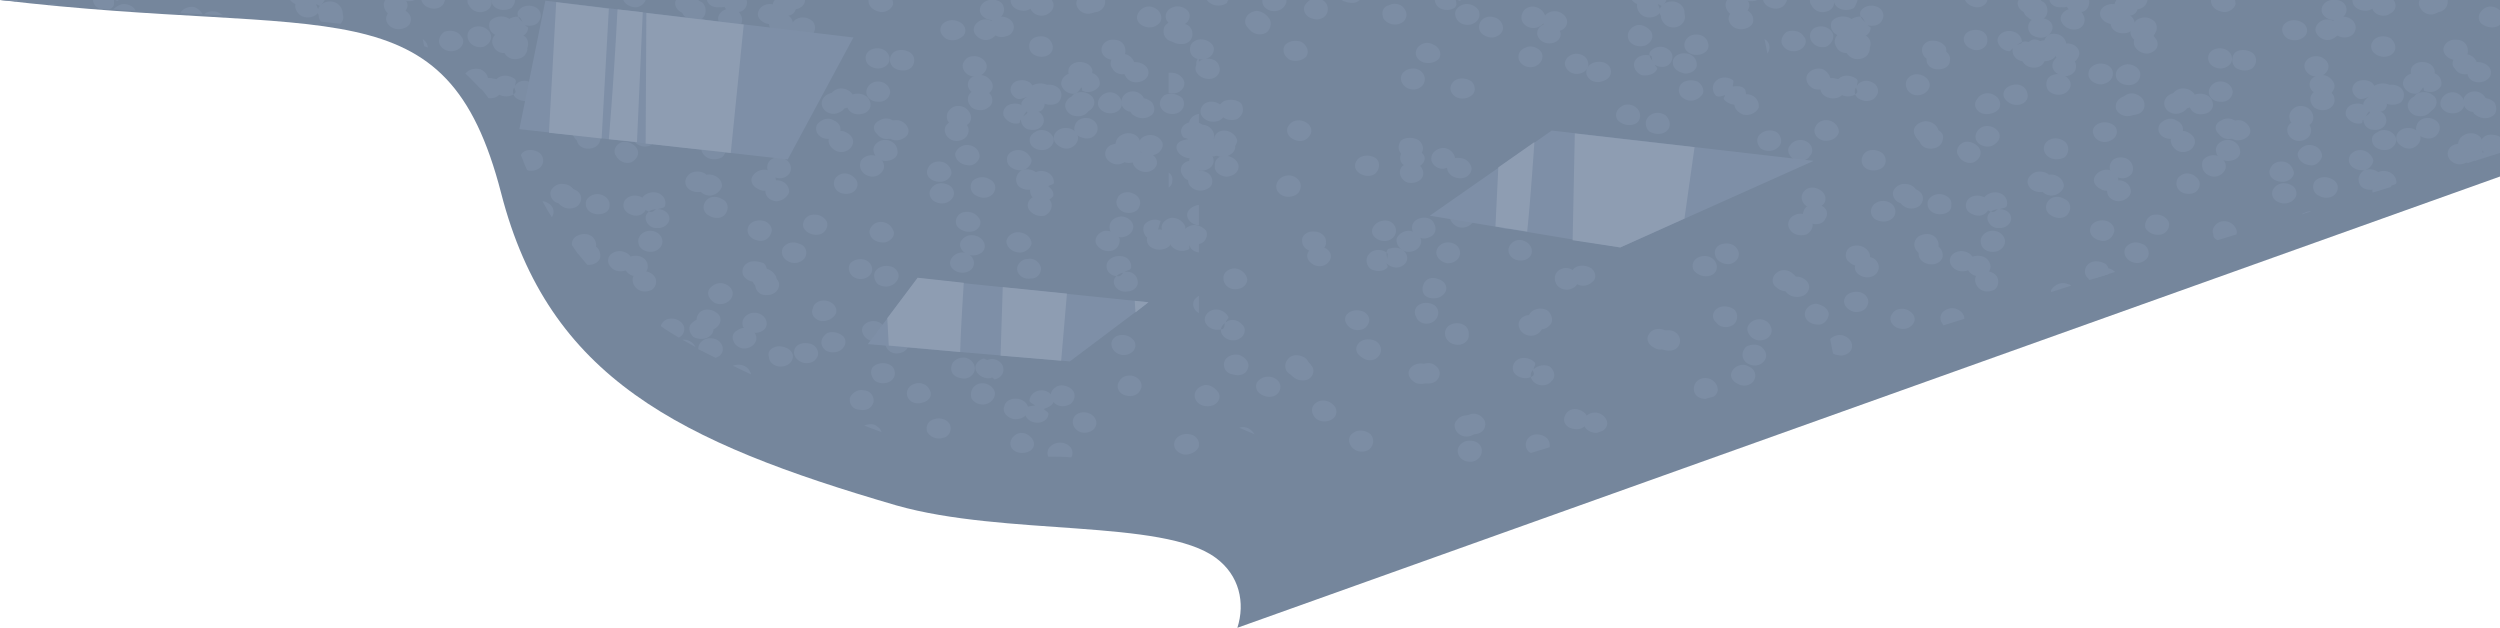 <svg xmlns="http://www.w3.org/2000/svg" width="1123" height="282" fill="none" fill-rule="evenodd" xmlns:v="https://vecta.io/nano"><path d="M0 0c148.675 17.578 200.501-8.602 225.118 86.77 21.379 83.028 80.007 111.827 177.504 140.251 48.586 13.838 119.847 5.984 143.492 23.563 10.689 7.854 13.281 20.196 9.718 31.416L1123 79.29V0H0Z" fill="#75869c"/><g fill="#7c8da4"><path d="M538.57 200.264v-1.296c-.324-1.944-1.944-3.565-4.213-3.889-2.916-.648-6.157.972-6.805 3.565s1.296 4.861 4.213 5.509c2.916.324 5.833-1.296 6.805-3.565-.324-.324 0-.324 0-.324zM361.638 0h-10.694c.324 2.268 2.592 3.889 5.509 4.213 2.916 0 5.185-1.945 5.185-4.213zM538.57 113.418v-9.073h-.648c-2.268.324-2.917 2.268-3.241 4.212.324-1.296 1.621-1.944.973-2.592-1.621-2.268-4.861-3.24-7.454-1.944-2.268.972-3.564 3.888-2.268 6.157 1.62 2.268 4.861 3.24 7.777 1.944.972-.324.324-1.296.648-1.944.324 1.62 1.945 2.916 4.213 3.24zm0-12.314v-9.073c-2.268.324-4.537 1.62-5.185 3.564-.648 2.269 1.296 4.861 4.213 5.509h.972zM309.789 85.226c2.593 1.62 5.833 1.296 7.777-.324 1.621-1.945 1.297-4.861-.648-6.805-2.592-1.62-6.157-1.297-7.777.648-1.944 1.944-1.62 4.86.648 6.48zm83.93 35.969c-1.621 1.621-1.296 4.537.648 6.482 2.592 1.62 5.833 1.296 7.777-.649 2.268-2.268 1.944-4.86-.648-6.805-2.592-1.296-5.833-.972-7.777.972zm-135.454-33.7c0-2.593-2.268-4.862-5.509-4.862-2.592-.324-5.509 1.945-5.509 4.213 0 2.592 2.269 4.86 5.185 4.537 3.241.972 5.833-.972 5.833-3.889zm37.266 6.48c1.296-.648 2.916-.324 3.241-1.62.648-2.593-.973-5.185-3.889-5.833s-6.157.972-6.805 3.24c-.648 2.593 1.296 4.861 4.212 5.51 1.297 0 1.621-.973 2.593-1.297-2.593 0-4.861 1.62-4.861 3.889s2.268 4.861 5.185 4.536c2.916.325 5.509-1.944 5.509-4.212s-2.269-4.213-5.185-4.213zm75.828 41.155c-2.916-.648-5.833.972-6.157 3.24-1.296 2.593.648 5.185 3.565 5.833 2.916.324 5.833-1.296 6.805-3.564.648-2.593-1.296-4.861-4.213-5.509zM320.807 20.415c-1.62-2.268-4.861-2.916-7.129-2.268-2.917 1.296-3.889 3.889-2.917 6.481 1.621 2.268 4.861 3.24 7.778 1.944 2.592-.648 3.24-3.564 2.268-6.157zm-94.299-.324c-.972 2.593.324 5.185 2.916 6.157s6.157-.324 6.805-2.268c1.621-2.268 0-5.185-2.592-6.157-2.916-.972-6.157.324-7.129 2.268zm267.343 18.471c.648-2.268-.648-5.185-3.565-5.833-2.592-.972-4.536.324-5.833 1.945-.972-.648-1.296-1.62-1.944-1.945-3.24 0-5.509 1.945-5.833 4.537 0 2.268 2.268 4.86 5.509 4.86 1.944 0 2.592-1.62 3.565-2.916.648.648 0 1.62.648 1.62 2.916 1.297 5.833 0 7.453-2.268zm8.101 50.552c-1.296 2.269.324 5.185 2.917 6.157s6.157 0 6.805-2.268c1.296-2.268 0-5.185-2.917-6.157-2.592-1.296-6.157 0-6.805 2.268zm-15.878-45.691c-2.917-.972-5.833-.324-7.13 2.268-1.296 2.269.325 5.185 2.917 6.157 3.24.973 6.157 0 7.453-2.592.648-1.944-.648-4.86-3.24-5.833zm-143.88 77.124c-2.916.324-4.86 2.593-4.212 4.861 0 2.593 2.916 4.537 5.833 4.213 3.564-.324 5.509-2.593 4.861-5.185-.973-2.268-3.565-4.213-6.482-3.889zm7.454 34.998c-2.917.324-5.185 2.268-4.213 4.861 0 2.592 2.916 4.537 5.833 4.212 3.565-.324 5.185-2.916 4.861-5.184-.648-2.593-3.565-3.889-6.481-3.889zm-83.93-45.691c-2.916-.648-6.157.648-6.805 3.24l4.861 5.833c2.592.324 5.185-.972 5.833-3.24.324-2.593-.972-5.185-3.889-5.833zm-44.071-74.532c-3.24-.973-5.833.648-6.805 3.24a37.31 37.31 0 0 1 4.537 5.51c2.916.323 5.185-.973 5.833-3.241.972-2.269-.324-5.185-3.565-5.51zM454.965 10.37c-.973-2.269-4.537-3.565-7.454-2.593-2.268.972-4.212 3.565-2.592 5.833 1.296 2.269 4.213 3.889 7.129 2.593 2.593-.324 4.213-3.565 2.917-5.833zM267.987 58.978c-.649-2.269-3.565-3.89-6.481-3.565s-4.537 2.916-3.889 5.509c.972 2.592 3.888 4.213 6.481 3.564 2.268-.324 4.537-2.916 3.889-5.509zm112.446-11.342c.648 2.592 3.24 4.212 6.481 3.564 2.916-.324 4.86-2.916 3.888-5.509-.648-2.592-3.564-3.888-6.481-3.564s-4.536 2.916-3.888 5.509zM377.84 150.36c-2.592-1.62-6.157-1.62-7.453.324-2.268 2.269-1.62 5.185.648 6.805 2.268 1.297 5.833.972 7.453-.972 1.945-1.944 1.621-4.861-.648-6.157zm74.532-78.42c0 2.592 2.917 4.536 5.833 4.536 2.593.324 5.185-2.268 5.185-4.536-.648-2.269-2.916-4.537-5.833-4.537-3.24 0-5.509 1.944-5.185 4.537zM335.389 33.377c0 2.593 2.917 4.537 5.833 4.537 2.917-.324 5.185-2.268 5.185-4.86 0-2.917-2.592-4.537-5.833-4.537-3.24.324-5.185 1.944-5.185 4.86zm12.314.324c0 2.593 2.593 4.537 5.833 4.537s5.185-2.268 5.185-4.86-2.916-4.537-5.833-4.537c-3.24.324-5.509 2.268-5.185 4.86zm17.499-16.526c-1.62-2.269-4.537-2.917-7.453-1.62-2.592 1.296-2.917 4.212-1.296 6.157s4.861 3.24 7.453 1.62c2.916-1.297 2.916-4.213 1.296-6.157zm-71.291 106.937c-1.621-2.268-5.185-2.917-7.454-1.944-2.592 1.296-2.916 4.212-1.296 6.481s4.537 2.916 7.454 1.62c1.944-.972 2.916-4.213 1.296-6.157zM511.35 61.894c-1.621-2.268-5.185-2.593-7.454-1.296-2.592 1.296-3.564 4.212-1.944 6.48s5.185 2.917 7.777 1.297c2.269-1.296 3.241-4.213 1.621-6.481z"/><path d="M356.777 0h-8.75c-.324.324-.324.648-.648.972-.972 2.593.648 5.185 3.241 5.833 3.24.972 6.157 0 6.805-2.592.648-1.297.324-2.917-.648-4.213zm31.433 191.191l7.777 2.916c-.324-.972-.648-1.62-1.62-2.268-1.62-1.62-3.889-1.62-6.157-.648zm150.36-50.552v-7.778c-.648.324-1.296.973-1.944 1.621-1.296 1.944-.648 4.86 1.944 6.157zm0-59.95v-8.101c-1.944-.972-4.213-.648-6.157.324-2.268 1.296-2.592 4.212-.972 6.157 1.296 2.268 4.537 2.916 7.129 1.62zm0-49.58v-5.185c-1.62 1.296-1.62 3.565 0 5.185zm-92.031-21.063c-2.268-1.62-5.185-1.945-7.453 0s-2.268 4.536 0 6.48 5.185 1.945 7.453 0c1.945-1.62 1.945-4.536 0-6.48zm39.211 17.823c-3.241-.325-5.833 1.62-5.833 3.888-.324 2.592 2.268 4.86 4.86 5.185 3.241.324 5.833-1.62 5.833-4.213.648-2.268-1.62-4.537-4.86-4.86zm-45.692 42.45c0-2.592-1.944-4.86-5.185-5.184-2.592-.325-5.184 1.62-5.833 3.888 0 2.593 2.269 4.86 5.509 5.185 2.593.648 5.185-1.62 5.509-3.889zm50.552-26.896c-2.268-2.268-5.184-2.592-8.101-1.296-1.944 1.62-2.592 4.536-.972 6.48 1.62 2.27 4.861 2.917 7.453 1.297 2.917-1.62 3.241-4.537 1.62-6.481zm-88.142 11.99c-1.62-2.268-4.861-2.917-7.453-1.296-2.916 1.296-3.241 4.212-.972 6.157 1.62 2.268 4.861 2.916 7.453 1.296 1.944-.972 2.917-4.213.972-6.157zm60.922 10.046c1.62 1.944 5.185 2.592 7.453 1.296 2.593-1.62 3.241-4.213 1.62-6.157-1.62-2.269-5.508-2.917-7.453-1.297-2.592 1.297-3.24 3.89-1.62 6.157zm59.626-22.684c-1.945 1.62-2.917 4.212-.973 6.48 1.621 1.945 4.861 2.593 7.454 1.297 2.592-1.62 2.916-4.213 1.62-6.48-2.269-1.945-5.509-2.593-8.101-1.297zm-52.173 40.83c.972-.648 2.593-.648 2.593-1.62 0-2.592-1.945-4.86-5.185-5.185-2.593-.324-5.185 1.62-5.833 3.889 0 1.296 1.62 1.944 2.592 2.592-.324.648-1.62 0-1.944.648-.972 2.269 0 4.861 2.592 6.157s5.833 0 7.454-1.944c.324-1.62-.325-2.916-2.269-4.537zm49.256-79.068c-2.268-1.945-5.185-2.269-7.453-.324s-2.593 4.536-.648 6.48c2.268 1.945 5.833 2.27 8.101.325 2.268-1.62 1.944-4.537 0-6.481zm-202.532 4.86c-2.269-1.62-5.833-1.944-8.102-.324-1.944 1.62-1.944 4.537 0 6.482 2.269 1.62 5.509 1.944 7.453.324 2.269-1.62 2.917-4.537.649-6.481zm165.266 49.58c2.268 1.945 1.62 4.861-.324 6.482-2.268 1.944-5.185 1.62-7.453-.325-2.269-1.62-2.269-4.86 0-6.48 1.944-1.62 5.833-1.62 7.777.323zm24.952-8.749c3.241.324 5.833-.972 6.481-3.565.324-2.592-1.62-4.86-4.213-5.508-2.916-.648-5.832 1.296-6.157 3.564-.972 2.593 1.297 5.185 3.889 5.51zM302.336 20.74c1.62-1.296 3.241-2.592 5.509-1.944 2.592.972 4.213 3.565 3.24 5.833-.972 2.592-4.212 3.564-6.805 2.592s-3.564-3.24-3.24-5.508c-.648.323-.648 1.296-1.62 1.296-2.917-.324-5.185-2.593-5.185-5.185.324-2.593 3.24-4.213 5.833-3.889 3.24.324 5.185 2.593 5.185 5.185-.324.648-1.621.648-2.917 1.62zm204.477 46.664c-.648-2.269-3.889-3.565-6.805-2.593-2.917.648-4.213 3.565-3.241 5.833s4.213 3.889 6.805 2.917c3.241-.972 4.213-3.565 3.241-6.157zM432.929 15.88c1.62-2.269.324-5.185-2.268-6.157-2.593-1.297-5.833-.649-7.453 1.296-1.621 2.268-.649 4.86 1.944 6.48 2.916 1.297 5.833.325 7.777-1.62zm12.314 24.952c1.62-2.269.324-4.861-2.268-6.482-2.593-1.296-5.833-.648-7.454 1.297-1.62 2.268-.648 5.185 2.269 6.48 2.592 1.621 5.833.973 7.453-1.295zm-92.679 11.341c3.241 0 5.833-1.944 5.833-4.536s-2.592-4.537-5.833-4.537c-2.592 0-5.185 1.944-5.185 4.537 0 2.268 2.593 4.536 5.185 4.536zM481.213 205.45c.972-1.62.648-3.889-.972-5.185-2.269-1.944-5.833-1.944-8.102 0-1.62 1.296-1.944 3.241-1.296 4.861 3.565 0 6.805 0 10.37.324zM246.923 91.707c-.972-.648-1.944-1.296-3.24-1.296 1.296 2.268 2.592 4.86 4.212 7.129 1.297-1.945.973-4.213-.972-5.833zm77.449-8.102c0-2.592-2.269-4.86-5.185-5.184s-5.509 1.62-5.833 4.212c0 2.593 1.944 4.861 4.861 5.185s5.509-1.944 6.157-4.213zm127.676 24.628c0 2.593 2.269 4.861 5.509 5.185 2.592.324 5.185-1.62 5.833-3.888 0-2.593-2.268-4.861-5.509-5.185-2.592-.324-5.185 1.296-5.833 3.888zm-97.54-22.035c0-2.593-1.944-4.86-4.86-5.185-3.241-.324-5.833 1.62-5.833 4.213-.324 2.592 1.62 4.86 4.861 5.184 2.592 0 5.184-1.944 5.832-4.212zm38.239 84.577c1.62 1.621 5.184 1.945 7.453.324s2.268-4.536.648-6.481c-2.268-1.944-5.833-1.944-8.101-.324-1.945 1.297-1.945 4.213 0 6.481zm-35.97-13.286c-.648 2.593 1.62 4.861 4.213 5.509 3.24.648 5.832-.972 6.481-3.564.324-2.593-1.621-4.861-4.213-5.185-3.565-.648-6.157.972-6.481 3.24zm93.327-22.035c-.972-2.593-3.565-3.565-6.805-2.593-2.593.973-4.213 3.241-3.241 5.833s4.213 3.889 6.805 2.917c3.241-1.296 4.537-3.889 3.241-6.157zm-32.405 39.858c-.973-2.592-4.213-3.888-6.805-2.916-2.593.648-4.213 3.24-3.241 5.833s4.213 3.564 6.805 2.592c2.917-.648 4.537-3.24 3.241-5.509zm-16.527-25.6c-3.241.972-4.213 3.565-3.241 5.833.973 2.592 3.889 3.889 6.806 2.916 2.592-.648 4.212-3.24 3.24-5.832-.972-2.269-4.213-3.565-6.805-2.917zm110.826 25.924c1.62-2.268.648-4.861-1.621-6.157-2.592-1.62-6.481-.648-7.453 1.62-1.62 1.945-.972 4.861 1.621 6.157 2.916 1.297 6.157.649 7.453-1.62zm-72.588-69.347c-2.916-1.296-5.833-.648-7.453 1.62-1.62 1.945-.324 4.861 2.268 6.157s5.833.648 7.453-1.296c1.621-2.268.325-5.185-2.268-6.481z"/><path d="M447.192 0h-2.916c-2.917.648-4.861 3.24-3.889 5.833.972 2.268 4.213 3.889 7.129 2.916 2.593-.648 4.213-3.564 3.241-5.833-.324-1.62-1.945-2.592-3.565-2.916zm-46.339 0h-10.694c-.324 2.268 1.62 4.537 4.537 5.185 2.592.972 5.833-.972 6.481-3.24 0-.649 0-1.297-.324-1.945zM199.94 0h-10.693c.324 1.296 1.296 2.592 2.916 3.24 2.593 1.297 5.833.649 7.129-1.62.324-.648.324-.972.648-1.62zm137.399 168.183c0-.324 0-.648-.325-.972-.972-2.593-3.888-3.889-6.805-3.241-.324 0-.648.324-.972.324l8.102 3.889zM318.544 34.026c-2.269 1.296-2.593 4.212-1.297 6.48 1.945 2.269 5.509 2.593 7.778 1.297 2.592-1.62 3.24-4.537 1.296-6.481-2.269-2.269-5.509-2.593-7.777-1.297zm-25.925 8.425c-2.592-1.296-5.833-.324-7.129 1.944-1.944 2.268-.972 5.185 1.945 6.481 2.592.972 6.156.324 7.453-1.944s.324-5.185-2.269-6.481zm140.963-15.555c-1.944 1.945-1.296 4.861.972 6.481s5.833 1.297 7.453-.648c1.945-1.944 1.621-4.86-.972-6.48-2.268-1.621-6.157-1.297-7.453.647zm-164.943-4.86c-2.916-.649-5.508 1.296-5.832 3.888-.649 2.593 1.296 4.86 4.212 5.185 3.565.324 6.157-1.296 6.157-3.889.324-2.268-1.62-4.86-4.537-5.184zm-3.564 35.645c-2.916-.324-5.509 1.297-5.833 3.889-.648 2.592 1.296 4.86 4.213 5.185 3.564.324 5.833-1.62 6.157-3.889.972-2.916-1.621-4.86-4.537-5.185zm204.801-19.767c-2.593-.972-6.157-.324-7.777 1.944-1.297 2.269 0 4.861 2.268 6.157 2.592.972 5.833.648 7.129-1.62 1.62-2.268 1.296-5.185-1.62-6.48zm30.137-11.018c3.24 0 5.833-1.62 5.509-4.212 0-2.593-1.945-4.861-5.185-4.861-2.917-.324-5.509 1.944-5.509 4.212-.324 2.593 2.268 4.861 5.185 4.861zm-40.507 25.6c.972-1.62 1.944-3.564 4.213-3.24 2.916.324 5.185 2.268 5.185 4.86s-2.593 4.537-5.509 4.213c-2.917 0-4.537-1.944-4.861-4.536-.648.324 0 1.296-.972 1.62-2.917.648-5.833-1.296-6.805-3.565-.648-2.592 1.296-4.86 3.888-5.184 3.241-.649 5.833.972 6.806 3.564.324.972-1.297 1.296-1.945 2.268zM294.24 58.653c-1.945-2.268-5.509-2.592-7.454-1.296-2.592 1.62-3.24 4.861-1.296 6.805s5.509 2.269 7.453.648c2.593-1.62 3.241-4.536 1.297-6.157zm-6.805 65.135c2.916-.648 4.212-3.241 3.24-5.833-.972-2.268-3.565-3.565-6.805-2.917-2.917.649-4.213 3.241-3.241 5.509.973 2.593 3.889 4.213 6.806 3.241zM220.356 15.23c-.972-2.592-4.213-3.888-6.805-3.24-2.917.648-4.213 3.24-3.241 5.833.972 2.268 3.565 3.889 6.805 3.24 2.593-.972 4.213-3.564 3.241-5.833zM518.16 69.671c2.916-.648 4.86-3.564 3.888-5.833s-4.212-3.888-7.129-2.916c-2.592.648-4.213 3.24-3.24 5.833.648 2.268 3.888 3.564 6.481 2.916zm-85.226 65.783c-2.593-1.296-6.157-.324-7.453 1.944s0 4.861 2.592 6.157c2.593.972 6.157.324 7.453-1.944s.324-4.861-2.592-6.157zm69.995-28.193c-.972-2.268-3.888-3.888-6.805-3.564-2.592.648-4.537 2.916-3.889 5.509.973 2.268 3.565 3.888 6.481 3.564s4.537-2.916 4.213-5.509zm29.489-5.509c-.972-2.592-3.889-4.212-6.481-3.888-2.917.648-4.861 3.24-3.889 5.509.648 2.592 3.241 4.212 6.481 3.564 2.593-.324 4.213-2.592 3.889-5.185zm-50.876 73.236c-1.945-1.944-5.509-2.592-7.453-.972-2.593 1.62-2.593 4.537-.973 6.481 1.945 2.268 4.861 2.592 7.778.972 1.944-1.62 2.592-4.537.648-6.481zm-151.333-20.415c1.945 2.268 4.861 2.592 7.454.972 2.268-1.62 2.916-4.213.972-6.481s-5.509-2.268-7.453-.648c-2.593 1.296-2.593 3.888-.973 6.157zm77.125-4.537c.648-2.592-.972-5.185-3.889-5.509-2.916-.648-6.157.972-6.481 3.241-.648 2.592.972 5.185 3.889 5.509 2.916.972 6.157-.648 6.481-3.241zm30.461 16.527c.648-2.593-1.297-5.185-3.889-5.833-2.916-.648-6.157 1.296-6.481 3.564-.648 2.593.648 4.861 3.889 5.509 3.24.972 5.833-.972 6.481-3.24zm13.286 16.202c-.972 2.269 1.296 4.861 4.212 5.509 2.917.324 5.833-.972 6.482-3.564s-1.297-4.861-4.213-5.509c-3.241-.648-6.157.972-6.481 3.564zm31.109 8.426c.972 2.268 3.564 3.888 6.805 2.916 2.592-.648 4.213-3.24 3.24-5.509-.972-2.592-4.212-3.888-6.805-3.24-2.916.648-4.212 3.24-3.24 5.833z"/><path d="M290.022 0h-10.046c.649 1.62 2.593 2.916 4.861 3.24s4.537-1.296 5.185-3.24zm-69.347 0h-10.694c0 .972 0 1.62.648 2.268.972 2.269 3.889 3.889 6.805 2.917 2.593-.648 3.889-2.917 3.241-5.185zM538.57 60.274V51.2h-.324c-2.916.648-4.537 2.917-4.213 5.51.324 1.943 2.269 3.24 4.537 3.564zM189.89 17.499l.648 3.24c.648.324.972.324 1.62.648 0-1.62-.972-2.916-2.268-3.888zm63.19 75.504c2.269 1.296 5.833.648 7.129-1.296 1.621-2.269.972-5.185-1.944-6.481-2.592-1.296-5.833-.972-7.453 1.62-1.296 1.944-.648 4.86 2.268 6.157zm264.751 18.471c2.592 1.296 6.157.648 7.777-1.296 1.296-2.269.324-4.861-1.944-6.481-2.593-1.297-6.157-.648-7.454 1.62-1.944 1.944-.972 5.185 1.621 6.157zm-50.228 8.749c-.648-2.592-3.241-4.536-6.157-3.888-2.593 0-4.861 2.592-4.537 4.86.324 2.593 3.24 4.537 6.157 3.889 2.592.324 4.861-2.268 4.537-4.861zm37.59 1.945c1.296-.973 2.592-.648 2.916-1.945.324-2.592-1.62-5.185-4.861-5.185-2.916-.324-6.157 1.621-6.157 4.213-.324 2.593 1.945 4.861 5.185 4.861 1.296 0 1.62-.972 2.269-1.62-2.269.324-4.537 2.268-4.213 4.536s2.916 4.537 6.157 3.889c2.916 0 5.185-2.592 4.537-4.861-.324-2.592-2.917-4.536-5.833-3.888zM257.941 42.775c2.916.324 5.833-1.62 6.157-4.213s-2.268-4.86-5.185-5.185-5.185 1.62-5.509 3.889c-.648 2.592 1.296 5.185 4.537 5.509zm-25.6-27.545c-2.917-.324-6.157 1.62-6.157 4.213-.324 2.592 1.944 4.86 5.185 4.86 2.916.325 5.833-1.943 5.833-4.212.324-2.592-1.621-4.86-4.861-4.86zm285.166 30.785c-1.945-1.944-5.185-2.592-7.454-1.296-2.592 1.62-3.24 4.537-1.62 6.481 2.269 1.944 5.509 2.593 8.102.972 2.268-.972 2.592-3.888.972-6.157zM357.425 8.75c-1.944 1.297-2.917 4.213-1.296 6.157 1.944 1.945 5.509 2.593 8.101 1.297 1.944-1.62 2.592-4.213.972-6.481-1.944-1.945-5.185-2.593-7.777-.973zm67.079 48.608c-.648 2.593 1.296 5.185 3.888 5.833 2.917.648 5.833-.972 6.481-3.24.973-2.593-.972-5.185-3.564-5.833-2.917-.648-6.157.972-6.805 3.24zm-83.93-49.904c.972 2.269 3.889 3.889 6.805 3.24s4.537-2.916 4.213-5.508c-1.296-2.269-4.213-3.889-7.129-3.24s-4.537 3.24-3.889 5.508zm-43.099 36.294c1.296 2.268 3.889 3.889 6.805 3.24s4.213-3.24 3.241-5.508c-.648-2.593-3.565-4.213-6.805-3.24-2.593.647-4.213 2.916-3.241 5.508zm43.423 11.342c-2.916.648-4.536 2.916-3.564 5.185.648 2.592 3.888 4.212 6.805 3.24s4.212-3.24 3.564-5.509-3.888-3.564-6.805-2.916zm137.722 86.198c-2.916-.324-6.157 1.62-6.157 4.212s2.269 4.861 5.185 4.861c2.917.324 5.509-1.296 5.833-3.888 0-2.269-1.944-4.861-4.861-5.185zm-134.805-8.75c3.24.324 5.833-1.62 6.157-4.212.324-2.269-1.945-4.537-4.861-4.861-3.241-.324-5.509 1.296-5.833 3.888s1.62 5.185 4.537 5.185zM528.2 9.722c-2.916-.324-5.509 1.296-5.509 3.888-.324 2.593 1.621 5.185 4.861 5.185 2.593.324 5.833-1.62 5.833-4.213.324-2.268-1.944-4.536-5.185-4.86zM422.559 72.588c-3.24-.324-5.509 1.296-6.157 4.212-.324 2.593 1.945 4.537 5.185 4.861 2.917.324 5.509-1.62 5.833-3.889 0-2.268-1.944-4.86-4.861-5.184zm49.58 18.147c-.972-2.269-4.212-3.565-7.129-2.593-2.592.648-4.212 3.565-2.916 5.833s4.536 3.565 7.129 2.917c2.268-.973 3.889-3.565 2.916-6.157zM369.415 61.894c2.592.972 5.833.648 7.453-1.62s.324-5.185-2.268-6.157c-2.269-1.62-5.509-.648-7.454 1.62-1.296 2.268-.324 4.86 2.269 6.157zm14.582 62.866c2.593 1.296 5.833.324 7.129-1.62s.648-4.861-1.944-6.157-6.157-.324-7.453 1.62c-.972 1.944-.324 4.861 2.268 6.157zM328.26 20.091c-2.592-1.296-6.157-.324-7.453 1.62-1.296 2.269-.648 4.861 2.268 6.158 2.593 1.296 5.833.323 7.13-1.62 1.944-2.27.648-4.862-1.945-6.158zm19.443 63.19c1.621-2.268.648-5.184-1.944-6.48s-5.833-.325-7.453 1.944c-1.62 1.944-.648 4.86 2.268 6.157 2.593 1.62 5.833.648 7.129-1.62zm35.97-3.564c-1.944-1.945-5.185-2.593-7.453-.648-1.944 1.296-2.268 4.536-.324 6.48s5.509 1.945 7.453.649c2.592-1.944 2.268-4.86.324-6.481zm125.084 72.587c-2.268-2.268-5.833-2.268-7.777-.972-2.268 1.621-2.268 4.537-.324 6.481s5.185 2.269 7.453.648c2.269-1.296 2.593-4.536.648-6.157zm-46.015 50.229c2.268-1.621 2.268-4.213.324-6.157-2.268-2.269-5.185-2.593-7.453-.649-1.945 1.621-2.593 4.537-.324 6.481 1.944 1.621 5.184 1.621 7.453.325z"/><path d="M496.44 0h-10.694v.324c0 2.592 2.269 5.185 5.185 5.185 2.916.324 5.509-1.944 5.509-4.537V0zM313.675 0h-10.046c0 .324-.324.648-.324.972-.324 2.269 1.62 4.86 4.861 5.185 2.916.324 5.509-1.296 6.157-3.565 0-.972 0-1.944-.648-2.592zm-82.31 0h-10.693c0 .972.324 1.944 1.296 2.916 1.944 1.945 5.509 1.945 7.777.649.972-.973 1.62-2.269 1.62-3.565zm-49.256 0h-9.073c-.324.648-.648 1.296-.648 1.944 0 2.593 1.944 5.185 4.861 5.185 2.916.324 5.508-1.944 5.833-4.537 0-.972-.324-1.944-.973-2.592zm-36.293 0h-12.314c-1.621 2.268-.973 4.86 1.296 6.805 2.268 1.62 5.833 1.296 7.777-.648.972-1.296 0-2.916-.648-4.213.972 0 1.296.972 2.268.648.324-.972 1.296-1.62 1.621-2.592zm52.172 20.74c1.62 2.268 4.861 2.916 7.453 1.62s3.565-4.213 1.62-6.157c-1.296-2.269-4.86-2.917-7.453-1.945-2.268 1.62-3.24 4.537-1.62 6.481zM145.816 3.564c2.592-1.297 5.833-.324 7.453 1.296 1.296 1.944 1.296 4.212-.324 5.833l-8.75-.972c-1.944-2.269-.972-4.861 1.621-6.157zm-48.932 1.62c-1.945-.324-3.889 0-5.185 1.296l8.425.324c-.972-.648-1.944-1.296-3.24-1.62zm138.046 4.86c-1.62-1.296-2.917-2.916-2.268-4.86 1.296-2.269 4.212-3.24 7.129-2.269s3.888 3.89 2.592 6.157c-.972 2.269-3.888 2.917-6.481 2.269.324.648 1.62.648 1.296 1.62-.324 2.593-3.24 4.213-6.157 3.889-2.916-.648-4.861-2.917-4.537-5.185.325-2.593 3.241-4.213 6.158-4.213 1.62.324 1.296 1.62 2.268 2.593zm81.985 53.145c-2.268 1.62-2.592 4.86-.324 6.805 1.944 1.945 5.509 1.945 7.777.648 1.945-1.62 2.269-4.86.324-6.805-2.268-1.944-5.509-2.268-7.777-.648zm69.347 120.872c3.241.648 5.509-.973 6.157-3.565.324-2.592-1.62-5.185-4.537-5.185-2.916-.648-5.508 1.62-6.157 3.565-.324 2.916 1.621 5.185 4.537 5.185zm51.524-80.365c2.593-1.297 3.565-4.213 1.621-6.157-1.621-2.269-4.861-2.917-7.453-1.945-2.593 1.297-3.241 4.213-1.945 6.157 1.945 2.269 5.185 2.917 7.777 1.945zm26.897-19.12c2.592-1.296 3.564-3.888 1.62-6.156-1.62-2.269-4.861-2.917-7.453-1.945-2.268 1.62-3.241 4.213-1.62 6.805 1.62 1.945 5.184 2.593 7.453 1.297zM506.81 32.73c2.592-1.296 3.564-4.212 1.944-6.157-1.62-2.592-5.185-2.916-7.453-1.944-2.269 1.296-3.241 4.213-1.621 6.157 1.297 2.592 4.861 3.24 7.13 1.944zm9.073 44.395c2.917-.648 4.537-3.24 3.565-5.508s-3.889-3.89-6.805-3.241-4.537 3.24-3.565 5.509 4.213 3.888 6.805 3.24zM376.541 39.858c-2.593.649-4.537 3.24-3.565 5.51.972 2.916 4.213 3.888 6.805 3.24 2.917-.648 4.537-2.917 3.565-5.51-.972-2.267-3.889-3.888-6.805-3.24zm-71.616 111.798c1.944-.972 2.917-2.916 2.268-5.184-.972-2.269-3.888-3.889-6.805-3.241-1.944.324-3.24 1.944-3.564 3.241 2.592 1.944 5.509 3.564 8.101 5.184zm131.889-70.319c-1.62 2.268-.648 5.509 1.621 6.481 2.592 1.62 6.157 1.296 7.777-.972s.972-5.185-1.944-6.481c-2.269-1.296-5.509-.972-7.454.972zm-112.446 8.101c-2.592-1.62-5.833-1.296-7.453.972s-.972 5.185 1.62 6.482c2.593 1.62 6.157 1.296 7.454-.973 1.62-2.268.972-5.508-1.621-6.48zm28.517-17.823c-2.593-1.62-6.157-.972-7.453.973-1.621 2.268-.648 5.509 1.62 6.48 2.592 1.621 5.509 1.297 7.453-.971 1.62-2.269.648-5.185-1.62-6.481zm22.035-4.212c2.269 1.62 5.833.972 7.454-1.296s.972-4.861-1.945-6.481c-2.592-1.62-5.509-.648-7.453 1.296-1.62 2.268-.648 4.86 1.944 6.48zm-53.468 93.327c1.944-.648 3.24-1.944 3.24-3.889 0-2.592-2.268-4.861-5.185-4.861-2.916-.324-5.508 1.621-5.832 4.213v.648l7.777 3.889zm72.912-115.039c2.916.324 5.184-1.62 5.508-4.212 0-2.269-1.944-4.537-4.86-4.861-3.241-.324-5.509 1.944-5.833 4.213-.324 2.592 1.944 4.86 5.185 4.86z"/><path d="M494.18 0h-10.37c-.324.648-.324 1.296-.324 1.944.324 2.269 2.917 4.537 5.833 4.213s4.861-2.268 4.861-5.509V0zm-21.711 0h-9.398c-.972 1.296-.648 3.24.324 4.86 1.62 2.27 5.185 2.917 7.453 1.297 2.269-1.296 3.241-3.889 1.621-6.157zM328.265 0h-10.693c.324 1.944 2.592 3.565 5.509 3.24 2.592.325 4.536-.972 5.184-3.24zM139.991 0h-9.721l.972.972c2.268 1.944 5.833 1.296 7.777 0l.972-.972zm8.426.648c-3.241 0-5.509 1.944-5.833 4.537.324 2.268 2.916 4.537 5.833 4.537 2.916.324 5.508-1.62 5.508-4.213-.324-2.593-2.592-4.86-5.508-4.86zm31.757 3.24c-2.593-.972-5.509.325-6.481 3.241-.973 2.269.972 5.185 3.888 5.833 2.593.648 6.157-.648 6.805-2.916.972-2.917-1.296-5.185-4.212-6.157zm322.107 61.895c-1.62 1.62-.972 4.86 1.621 6.48 2.268 1.62 5.833.973 7.453-.648 1.944-2.268 1.296-5.184-.972-6.805-2.917-1.62-6.157-.972-8.102.973zm-75.504 125.084c-.972-2.269-4.212-3.565-7.129-2.593-2.592.648-3.889 2.917-3.24 5.509.972 2.268 4.212 3.889 7.129 2.917 2.592-.324 4.212-3.241 3.24-5.833zM360.995 102.4c1.296 2.269 4.212 3.565 7.129 2.917 2.592-.648 4.213-3.565 3.24-5.833-1.296-2.268-3.888-3.565-7.129-2.916-2.592.648-4.212 3.564-3.24 5.832zm89.438 61.894c-.972-2.268-4.213-3.888-6.805-2.592-.972 0-.972-.648-1.944-.648-2.917.972-4.213 3.564-3.241 5.509.972 2.268 4.213 3.888 6.805 3.24l.324-.324c.648.324.972.972 1.297.972 3.24-.972 4.536-3.24 3.564-6.157zm-157.489-51.2c2.916-.324 5.185-2.916 4.536-5.509s-3.24-4.212-6.157-3.888-5.184 2.916-4.536 5.509c.324 2.592 3.24 4.212 6.157 3.888zm27.868-88.79c2.593-.324 4.861-2.917 4.537-5.185-.648-2.592-3.241-4.213-6.157-3.889-2.268 0-3.565 1.945-3.889 4.213-1.944-1.296-4.212-2.592-6.157-.972-2.268 1.296-3.24 4.213-1.296 6.481 1.62 1.944 4.861 2.592 7.453 1.296 1.945-.972 1.621-2.916 1.297-4.86.648 1.296 1.62 2.916 4.212 2.916zm77.773 47.96c2.916-.324 5.185-2.269 4.536-4.861-.324-2.917-3.24-4.861-6.157-4.537s-5.184 2.917-4.536 5.185c.648 2.916 3.24 4.537 6.157 4.213zm-87.17 79.068c2.268 1.297 5.833 1.297 7.777-.648 1.944-1.62 1.62-4.537-.324-6.481-2.592-1.62-5.833-1.296-7.777.648-2.269 1.621-1.621 4.537.324 6.481zm151.008 28.517c0 .972 1.62 1.62 2.592 2.268-1.944.324-4.536.324-4.536 1.945-.648 2.268.972 4.86 3.564 5.508 2.917.973 6.157-.324 6.805-2.916.648-1.62-1.296-1.944-1.944-2.916 2.268-.973 4.213-1.621 4.537-3.889-.324-2.268-2.593-4.537-5.509-4.537s-5.185 1.944-5.509 4.537zm-23.656-7.129c-2.268 1.296-3.24 3.888-2.268 6.481 1.62 2.268 4.861 3.24 7.453 1.944s3.889-4.213 2.268-6.481-4.86-3.24-7.453-1.944zm60.598-121.844c3.24-.324 4.861-2.592 4.537-4.86-.324-2.593-2.917-4.861-5.833-4.537s-5.185 2.916-4.861 5.508c.324 2.269 3.24 4.213 6.157 3.89zm-66.431 71.616c2.917-.324 4.861-2.269 4.537-4.861s-2.916-4.537-5.833-4.213-5.185 2.917-4.861 5.185 3.241 4.213 6.157 3.889zM350.301 5.509c-2.916.324-5.185 2.916-4.861 5.509s3.241 4.212 6.157 3.888c2.593 0 4.861-2.268 4.537-4.86s-3.241-4.213-5.833-4.537zm-15.23 113.094c-1.945 1.62-2.269 4.861 0 6.481 1.944 1.944 5.508 1.944 8.101 0 1.62-1.62 1.944-4.861 0-6.805-2.593-.972-5.833-1.62-8.101.324zm154.248-65.458c-2.916-.649-5.833.648-6.481 3.24-.972 2.593.648 4.86 3.565 5.509 2.916.972 5.509-.324 6.481-2.916.648-2.593-.648-4.861-3.565-5.834zM342.848 99.16c-2.917-.648-6.157.648-6.805 2.916-.972 2.593.972 5.185 3.888 5.833 2.593.972 5.509-.324 6.481-3.24.973-1.944-.648-4.861-3.564-5.51zm-79.393-80.69c-2.916.972-3.889 3.564-2.592 6.157.972 2.268 4.536 3.24 7.129 2.268 2.592-.648 3.888-3.564 2.916-5.833-1.62-2.268-4.536-3.24-7.453-2.592zm22.684 48.284c-1.297-2.269-4.537-3.565-6.805-2.917-2.917.972-4.213 4.213-2.593 6.157.972 2.269 4.213 3.889 6.805 2.917 2.593-1.297 3.889-3.889 2.593-6.157zM526.909 3.24c-2.916.972-3.888 3.564-2.916 5.832 1.296 2.269 4.537 3.241 7.129 2.269 2.917-.972 3.889-3.889 2.917-5.833-1.297-2.268-4.861-3.24-7.13-2.268zm-58.005 41.478c-.972-1.62-3.24-2.268-5.509-1.944.972-1.62 1.296-4.213-.972-5.833-2.592-1.62-6.157-.972-7.453.648-1.944 2.268-.972 4.86 1.296 6.481 1.62.972 3.565 0 5.185-.648-1.62.972-3.565 2.916-2.268 4.537 1.296 2.268 4.536 3.24 7.129 2.268 2.592-.324 3.564-3.24 2.592-5.509z"/><path d="M312.387 155.869c-.972-2.268-3.565-3.565-5.833-3.24l5.833 3.24zM335.395 0h-10.694c-.324.972 0 1.944.648 2.916.972 2.269 4.213 3.241 7.453 2.269 1.945-.648 3.241-3.24 2.593-5.185zM186.331 0h-5.509c.324 0 .648.324.972.324 1.62.324 3.241.324 4.537-.324zM53.469 0h-1.62c.324.324.648.324.972.324S53.145 0 53.469 0zm-2.268 0h-9.398c0 .972.325 1.62.973 2.592.648.649 1.296.973 1.944 1.297 1.296 0 2.592.324 3.889.324.648 0 1.296-.324 1.62-.648 1.296-.973.972-2.269.972-3.565zM8.102 0H.001C2.269.324 4.86.324 7.13.648c.324 0 .648-.324.972-.648zm46.34 1.944c2.592-.648 5.833.972 6.48 2.917-3.24-.324-6.48-.324-10.045-.648.972-.972 1.944-1.62 3.565-2.269zm33.053 1.297c-2.593-.649-5.509.648-6.481 2.592 3.564.324 6.805.324 10.046.648-.649-1.296-1.945-2.592-3.565-3.24zm264.75 39.21c-2.592 1.296-3.564 4.212-2.268 6.48s4.861 3.241 7.453 2.27 3.565-3.565 2.269-6.482c-1.297-2.268-4.861-3.564-7.454-2.268zm4.861-31.757c-2.592.972-3.564 3.564-2.268 5.833s4.213 3.24 7.129 1.944c2.592-.972 3.889-3.565 2.592-5.833-1.62-1.944-4.86-2.916-7.453-1.944zM215.82 31.109c-2.593-.648-5.185 0-6.806 1.944 2.269 1.945 4.537 4.537 6.806 6.805 1.296-.324 2.268-1.296 2.916-2.268 1.296-2.268 0-5.185-2.916-6.481zm11.665-23.332c-2.916-.972-6.157 0-7.453 1.945-.972 2.592.324 5.184 2.917 6.157 2.592 1.296 5.833.324 7.129-2.269 1.296-1.944 0-4.86-2.593-5.833zM340.58 149.388c2.916-.648 4.536-2.916 3.564-5.509s-3.888-3.889-6.805-3.24c-2.916.972-4.537 3.24-3.565 6.157.973 1.62 4.213 3.24 6.806 2.592zm57.033-40.507c2.916-.648 4.861-3.564 3.564-5.508-.972-2.593-3.888-4.213-6.805-3.565-2.592.648-4.537 3.565-3.564 5.509.648 2.592 3.888 3.889 6.805 3.564zm46.339-67.402c-2.268-1.62-5.833-1.62-7.777 0s-1.944 4.536.324 6.805c2.268 1.62 5.509 1.62 7.453 0 2.593-1.62 2.269-5.185 0-6.805zm-45.043 13.934c-2.268 1.944-1.944 4.537 0 6.157 2.268 2.268 5.833 1.62 7.777 0 2.269-1.62 1.62-4.537-.324-6.157-1.944-1.944-5.509-1.944-7.453 0zm64.81-37.914c-1.944 1.62-1.944 5.185.324 6.805s5.509 1.62 7.454 0c2.268-1.944 1.62-4.86-.324-6.805-1.945-1.62-5.185-1.62-7.454 0zM401.501 30.46c2.593 1.62 5.833 1.62 7.778 0 1.944-1.944 1.944-5.185-.324-6.805-2.593-1.62-5.833-1.62-7.778 0-1.944 1.944-1.944 4.86.324 6.805zm-24.628 20.091c2.593-.972 3.889-3.565 2.593-5.833s-4.537-3.888-7.129-2.592c-2.593.972-4.213 3.888-2.593 6.48 1.296 2.27 4.537 3.241 7.129 1.945zm56.385 6.157c-2.592.972-5.832.324-7.453-2.268-1.296-2.593 0-5.185 2.593-6.481 2.592-.973 5.833 0 7.129 2.592 1.62 2.593.324 5.185-2.269 6.157zM307.85 29.813c2.917 1.296 6.157.324 7.129-1.62 1.621-2.269.649-5.185-2.268-6.482-2.592-1.296-5.833-.324-7.129 1.62-1.296 2.593-.324 5.186 2.268 6.482zm84.902 123.464c3.241 0 5.509-2.269 5.185-4.537s-2.593-4.537-5.509-4.537c-3.241 0-5.509 2.269-5.185 4.537s2.593 4.537 5.509 4.537zM268.316 87.17c-2.916 0-5.509 2.268-5.185 4.537 0 2.916 2.917 4.537 5.509 4.537 3.241 0 5.509-1.62 5.185-4.537 0-2.269-2.593-4.537-5.509-4.537zm46.339 52.82c-2.268 1.945-2.268 5.185-.648 6.482 2.269 1.944 5.509 2.592 7.778.648 2.268-1.621 2.592-4.861.324-6.481-1.945-1.621-5.185-2.269-7.454-.649zm-54.764-25.924c1.944.972 4.536.648 6.157-.648 2.268-1.944 2.268-4.537.324-6.805-1.945-1.944-5.185-1.944-7.778-.324-1.296.972-1.944 2.592-1.62 3.889.972 1.62 1.944 2.916 2.917 3.888zM390.16 79.069c2.916.972 5.832-.648 6.805-3.24.648-1.945-.648-4.862-3.565-5.834s-6.157.648-6.805 2.593c-.972 2.916.648 5.509 3.565 6.48zM283.87 96.567c2.917.973 5.509-.323 6.482-2.916.648-1.944-.649-4.86-3.241-5.509-3.241-.972-6.157.648-6.805 2.593-.972 2.592.648 4.86 3.564 5.832z"/><path d="M465.011 0h-11.018v.648c.324 2.593 2.916 4.213 6.157 4.213 2.916-.324 5.185-2.269 4.861-4.861zM312.706 0h-2.268c-.972.324-2.268.648-2.917 1.62-1.944 1.945-1.62 4.861.649 6.157 2.268 2.269 5.832 1.945 7.777 0 1.62-1.944 1.296-5.185-.648-6.805-.973-.324-1.945-.972-2.593-.972zm206.097 107.585l2.593-8.425h-.324c-2.593-1.296-5.833 0-7.129 1.944-.973 2.269 0 5.509 2.916 6.481h1.944zm-290.35-84.253c2.916-.972 3.888-3.889 2.916-6.157-1.296-2.269-4.537-3.24-7.129-2.593-2.916.973-3.889 3.889-2.592 6.157.972 2.593 4.212 3.889 6.805 2.593zm2.916 15.23c0-1.296.972-2.268-.324-3.24-2.268-1.62-5.833-1.945-7.777 0s-1.944 5.184.324 6.805 5.833 1.62 7.777-.324c.648-.972-.324-1.62-.324-2.593-1.296 1.62-.648 4.537 1.944 5.51 2.593 1.295 5.833.647 7.13-1.621 1.62-1.944.648-5.185-1.945-6.157-2.592-1.296-5.509-.648-6.805 1.62zm186.978 46.016c-1.62 1.944-.648 5.184 1.945 6.157 2.592 1.296 5.832.648 7.453-1.62 1.62-1.945.648-5.185-1.945-6.158-2.916-1.296-5.833-.648-7.453 1.62zM279.329 16.203c-.972 2.268.648 4.86 3.24 5.832 2.593 1.297 5.833 0 6.806-2.268.972-2.916-.325-5.509-3.241-6.157-2.592-.648-5.833.324-6.805 2.593zm39.858 11.666c-.972 2.268.324 4.86 3.241 5.832 2.592 1.297 5.833 0 6.805-2.268.972-2.916-.648-5.509-3.241-6.157-2.592-1.296-5.833.324-6.805 2.593zm-84.577 40.83c-.324.324-.324.648-.648.972.324.972.972 1.944 1.296 3.24.648 1.297.972 2.593 1.62 3.565 1.944.648 4.537 0 5.833-1.296 1.944-1.944 1.62-4.86-.324-6.481-2.268-1.62-5.833-1.944-7.777 0zm91.382-64.486c-2.916.972-4.212 3.888-2.916 5.833 1.296 2.592 4.861 3.888 7.453 2.916s3.565-3.889 2.268-6.157c-.972-2.592-4.212-3.889-6.805-2.592zM26.244 2.593c-1.296-.973-3.24-.973-4.86-.325 1.62 0 3.24 0 4.86.324zm294.888 133.509c2.916 1.296 6.157 0 7.453-2.269s.324-4.86-2.593-6.156-5.833 0-7.453 2.268c-1.296 2.268.324 4.861 2.593 6.157zm37.914-26.572c-2.593-1.297-5.833-.648-7.454 1.944-.972 2.268 0 4.861 2.917 6.157s5.833 0 7.129-1.944c1.296-2.269.324-5.509-2.592-6.157zm40.506-83.606c-.324-2.592-2.916-4.537-6.157-4.212-2.916.323-4.861 2.268-4.537 4.86s2.917 4.213 5.833 4.213c3.241-.324 5.185-2.268 4.861-4.86zM262.154 54.441c-3.24.324-5.509 2.592-5.185 4.86.324 2.593 2.917 4.213 6.157 4.213 2.917-.324 5.185-1.944 4.861-4.86-.324-2.269-3.241-4.213-5.833-4.213zm21.712 62.542c-.324-2.593-2.917-4.213-5.833-4.213-3.241.324-5.185 2.268-4.861 4.861.324 2.268 2.916 4.537 6.157 4.213 2.592 0 4.537-2.593 4.537-4.861zm246.279-97.216c3.241.324 5.509-1.62 5.509-4.537s-2.268-4.86-5.185-4.536c-2.916-.324-5.185 2.268-5.509 4.536-.324 2.593 2.269 4.537 5.185 4.537zm-26.248 86.846c2.916-.324 5.185-2.268 5.185-4.861 0-2.268-2.593-4.536-5.509-4.536-2.917.324-5.185 1.944-5.185 4.86 0 2.269 2.268 4.537 5.509 4.537zM475.38 46.015c1.945-1.944 1.945-5.184-.324-6.805s-5.833-1.62-7.777.324c-1.944 1.297-1.62 4.537.324 6.157 2.593 1.945 6.157 1.62 7.777.324zm35.646-9.073c2.917-.324 5.185-2.268 4.861-4.86s-3.241-4.213-6.157-4.213c-2.917.323-4.861 2.268-4.861 4.86.972 2.917 3.241 4.537 6.157 4.213zM964.673 0h-10.694c.324 2.268 2.593 3.889 5.509 4.213 2.917 0 4.861-1.945 5.185-4.213zm-23.98 125.084l9.398-2.916c-1.296-1.297-2.917-1.945-4.861-1.621-2.917 0-4.861 2.269-4.537 4.537zm-27.868-39.858c2.592 1.62 5.833 1.296 7.777-.324 1.62-1.945 1.296-4.861-.648-6.805-2.593-1.62-6.157-1.297-7.777.648-2.269 1.944-1.621 4.86.648 6.48zM861.3 87.494c0-2.592-2.268-4.86-5.508-4.86-2.593-.325-5.509 1.944-5.509 4.212 0 2.592 2.268 4.86 5.185 4.537 2.916.972 5.832-.972 5.832-3.889zm36.942 6.481c1.297-.648 2.917-.324 3.241-1.62.648-2.593-.972-5.185-3.889-5.833s-6.157.972-6.805 3.24c-.648 2.593 1.296 4.861 4.213 5.51 1.296 0 1.62-.973 2.592-1.297-2.268 0-4.86 1.62-4.86 3.889s2.268 4.861 5.184 4.536c2.917.325 5.509-1.944 5.509-4.212s-1.944-4.213-5.185-4.213zm25.6-73.56c-1.62-1.944-4.86-2.916-7.453-1.944-2.916 1.296-3.888 3.889-2.916 6.481 1.62 2.268 4.861 3.24 7.777 1.944 2.592-.972 3.565-3.888 2.592-6.48zm-94.623-.324c-.972 2.593.648 5.185 3.241 6.157s6.157-.324 6.805-2.268c1.62-2.268 0-5.185-2.593-6.157-2.916-.972-6.481.324-7.453 2.268zm267.341 18.471c.65-2.268-.65-5.185-3.56-5.833-2.59-.972-4.54.324-5.84 1.945-.97-.648-1.29-1.62-1.94-1.945-3.24 0-5.51 1.945-5.83 4.537 0 2.268 2.27 4.86 5.51 4.86 1.94 0 2.59-1.62 3.56-2.916.65.648 0 1.62.65 1.62 3.24 1.297 6.16 0 7.45-2.268zm-7.45 4.861c-2.92-.972-5.83-.324-7.13 2.268-1.3 2.269.32 5.185 2.92 6.157 3.24.973 6.15 0 7.45-2.592.65-1.944-.65-4.86-3.24-5.833zm-220.356 66.431c-2.917-.648-6.157.972-6.805 3.24-.649 2.593 1.296 4.861 4.212 5.509s5.833-.648 6.481-3.24c.324-2.269-.972-4.861-3.888-5.509zm-44.071-74.532c-3.241-.973-5.833.648-6.806 3.24-.648 2.593.973 4.861 4.213 5.51 2.917.647 5.833-.973 6.481-2.917.324-2.593-.972-5.51-3.888-5.833zM1057.68 10.37c-.98-2.269-4.54-3.565-7.46-2.593-2.27.972-4.21 3.565-2.59 5.833 1.62 2.593 4.54 3.889 7.45 2.917 2.6-.649 3.89-3.889 2.6-6.157zM870.698 58.978c-.648-2.269-3.565-3.89-6.481-3.565s-4.537 2.916-3.889 5.509c.972 2.592 3.889 4.213 6.481 3.564 2.593-.324 4.537-2.916 3.889-5.509zm112.77-11.342c.648 2.592 3.241 4.212 6.481 3.564 2.917-.324 4.861-2.916 3.889-5.509-.648-2.592-3.565-3.888-6.481-3.564s-4.861 2.916-3.889 5.509zm71.612 24.304c0 2.592 2.92 4.536 5.84 4.536 2.59.324 5.18-2.268 5.18-4.536-.65-2.269-2.92-4.537-5.83-4.537-2.92 0-5.19 1.944-5.19 4.537zM938.101 33.377c0 2.593 2.916 4.537 5.833 4.537 2.916-.324 5.185-2.268 5.185-4.86 0-2.917-2.593-4.537-5.833-4.537-2.917.324-5.185 1.944-5.185 4.86zm12.314.324c0 2.593 2.592 4.537 5.833 4.537s5.185-2.268 5.185-4.86-2.917-4.537-5.833-4.537c-2.917.324-5.185 2.268-5.185 4.86zm17.823-16.526c-1.621-2.269-4.537-2.917-7.454-1.62-2.592 1.296-2.916 4.212-1.296 6.157s4.861 3.24 7.453 1.62c2.593-1.297 2.917-4.213 1.297-6.157zm-71.292 106.937c-1.62-2.268-5.185-2.917-7.453-1.944-2.592 1.296-2.916 4.212-1.296 6.481s4.537 2.916 7.453 1.62c1.944-.972 2.592-4.213 1.296-6.157zm217.444-62.218c-1.63-2.268-5.19-2.593-7.46-1.296-2.59 1.296-3.56 4.212-1.94 6.48s5.18 2.917 7.77 1.297c2.27-1.296 3.25-4.213 1.63-6.481z"/><path d="M959.494 0h-8.75c-.324.324-.324.648-.648.972-.972 2.593.648 5.185 3.241 5.833 3.24.972 6.157 0 6.805-2.592.648-1.297.648-2.917-.648-4.213zm163.646 11.018V4.537h-.32c-2.27-1.945-5.19-2.269-7.46-.324s-2.59 4.536-.65 6.48c2.6 1.945 6.16 2.27 8.43.325zM872.972 146.147l9.397-2.916c0-.648 0-.972-.324-1.62-.972-2.269-4.213-3.889-6.805-2.917-3.24.972-4.213 3.565-3.24 5.833.324.648.648.972.972 1.62zm192.808-59.625l8.43-2.593-.33-.324c.98-.648 2.6-.648 2.6-1.62 0-2.592-1.95-4.86-5.19-5.185-2.59-.324-5.18 1.62-5.83 3.889 0 1.296 1.62 1.944 2.59 2.592-.32.648-1.62 0-1.94.648-.33.973-.65 1.62-.33 2.593zM809.782 96.567l.324 1.297c.324.972.972 1.62 2.268 1.944 2.916 1.62 6.481.972 7.453-1.296 1.62-2.269.972-4.861-1.62-6.157s-6.157-.648-7.453 1.296c-.648.972-.972 2.268-.972 2.916zm239.478-86.521c-2.27-1.62-5.19-1.945-7.46 0s-2.27 4.536 0 6.48 5.19 1.945 7.46 0c2.26-1.62 2.26-4.536 0-6.48zm39.53 17.823c-3.24-.325-5.83 1.62-5.83 3.888-.33 2.592 2.27 4.86 4.86 5.185 3.24.324 5.83-1.62 5.83-4.213.33-2.268-1.62-4.537-4.86-4.86zm-45.69 42.45c0-2.592-1.95-4.86-5.19-5.184-2.59-.325-5.18 1.62-5.83 3.888 0 2.593 2.27 4.86 5.51 5.185 2.27.648 4.86-1.62 5.51-3.889zm50.55-26.896c-2.27-2.268-5.18-2.592-8.1-1.296-1.94 1.62-2.59 4.536-.97 6.48 1.62 2.27 4.86 2.917 7.45 1.297s3.24-4.537 1.62-6.481zm-88.47 11.99c-1.62-2.268-4.86-2.917-7.448-1.296-2.917 1.296-3.241 4.212-.972 6.157 1.62 2.268 4.86 2.916 7.45 1.296 2.27-.972 3.24-4.213.97-6.157zm61.25 10.046c1.62 1.944 5.19 2.592 7.45 1.296 2.6-1.62 3.24-4.213 1.62-6.157-1.62-2.269-5.5-2.917-7.45-1.297-2.92 1.297-3.24 3.89-1.62 6.157zM920.607 9.398c-2.268-1.62-5.833-1.945-8.101-.325-1.944 1.62-1.944 4.537 0 6.482 2.268 1.62 5.509 1.944 7.453.324 2.269-1.62 2.917-4.537.648-6.481zm165.263 49.58c2.27 1.944 1.62 4.86-.32 6.48-2.27 1.945-5.18 1.62-7.45-.323-2.27-1.62-2.27-4.861 0-6.482 1.94-1.62 5.83-1.62 7.77.325zm24.63-8.75c3.24.324 5.83-.972 6.48-3.565.33-2.592-1.62-4.86-4.21-5.508-2.92-.648-5.83 1.296-6.16 3.564-.64 2.593 1.3 5.185 3.89 5.51zM905.377 20.74c1.62-1.296 3.24-2.592 5.509-1.944 2.592.972 4.212 3.565 3.24 5.833-.972 2.592-4.212 3.564-6.805 2.592s-3.564-3.24-3.24-5.508c-.648.323-.648 1.296-1.621 1.296-2.916-.324-5.184-2.593-5.184-5.185.324-2.593 3.24-4.213 5.833-3.889 3.24.324 5.184 2.593 5.184 5.185-.324.648-1.944.648-2.916 1.62zm204.473 46.664c-.64-2.269-3.88-3.565-6.8-2.593-2.92.648-4.21 3.565-3.24 5.833s4.21 3.889 6.8 2.917c3.24-.972 4.22-3.565 3.24-6.157zm-74.2-51.524c1.62-2.269.32-5.185-2.27-6.157-2.59-1.297-5.84-.649-7.46 1.296-1.62 2.268-.64 4.86 1.95 6.48 3.24 1.297 6.16.325 7.78-1.62zm12.31 24.952c1.62-2.269.32-4.861-2.27-6.482-2.59-1.296-5.83-.648-7.45 1.297-1.62 2.268-.65 5.185 2.27 6.48 2.91 1.621 6.15.973 7.45-1.295zm-92.355 11.341c3.24 0 5.833-1.944 5.833-4.536s-2.593-4.537-5.833-4.537c-2.592 0-5.185 1.944-5.185 4.537-.324 2.268 2.269 4.536 5.185 4.536zM849.964 91.707c-2.268-1.945-5.833-1.945-8.101 0-1.945 1.944-1.945 4.537 0 6.48 2.268 1.621 5.833 1.945 8.101 0 1.944-1.62 1.944-4.536 0-6.48zm77.124-8.102c0-2.592-2.268-4.86-5.184-5.184s-5.509 1.62-5.833 4.212c0 2.593 1.944 4.861 4.86 5.185s5.833-1.944 6.157-4.213zm30.137 2.593c0-2.593-1.944-4.86-4.861-5.185-3.24-.324-5.832 1.62-5.832 4.213-.325 2.592 1.62 4.86 4.86 5.184 2.917 0 5.509-1.944 5.833-4.212zm-114.066 36.294c1.62-2.269.648-5.185-1.62-6.481-2.593-1.297-6.481-.648-7.454 1.62-1.62 2.268-.972 4.861 1.621 6.157 2.916 1.62 6.157.648 7.453-1.296zm6.805 18.471c-1.62 1.944-.648 4.86 1.944 6.157 2.917 1.296 5.833.648 7.454-1.621s.324-4.86-2.269-6.157-5.833-.648-7.129 1.621z"/><path d="M1049.9 0h-2.91c-2.92.648-4.86 3.24-3.89 5.833.97 2.268 4.21 3.889 7.45 2.916 2.59-.648 4.21-3.564 3.24-5.833-.65-1.62-1.94-2.592-3.89-2.916zm-46.01 0h-10.695c-.324 2.268 1.62 4.537 4.537 5.185 2.588.972 5.828-.972 6.478-3.24 0-.649 0-1.297-.32-1.945zM802.652 0h-10.693c.324 1.296 1.296 2.592 2.916 3.24 2.593 1.297 5.833.649 7.129-1.62.324-.648.648-.972.648-1.62zm320.488 68.699v-7.13c-1.62-.971-3.56-1.295-5.51-.971-2.59.648-4.21 3.24-3.24 5.833.65 1.944 2.92 3.24 5.19 3.24l3.56-.972zm-301.044 83.605l1.296 6.482c.648.324.972.648 1.944.648 2.592.972 5.833-.648 6.481-2.917.648-2.592-.972-4.861-3.889-5.833-2.268-.648-4.536.324-5.832 1.62zm99.159-118.279c-2.268 1.297-2.592 4.213-1.296 6.482 1.945 2.268 5.509 2.592 7.777 1.296 2.593-1.62 3.241-4.537 1.297-6.481-1.945-2.269-5.185-2.593-7.778-1.297zm-25.924 8.426c-2.592-1.296-5.833-.324-7.129 1.944-1.944 2.268-.972 5.185 1.944 6.481 2.917.972 6.157 0 7.778-1.944 1.296-2.269.324-5.185-2.593-6.481zm140.959-15.555c-1.94 1.945-1.29 4.861.98 6.481 2.26 1.62 5.83 1.297 7.45-.648 1.94-1.944 1.62-4.86-.97-6.48-1.95-1.621-5.84-1.297-7.46.647zm-164.939-4.86c-2.916-.649-5.508 1.296-5.833 3.888-.648 2.593 1.297 4.86 4.213 5.185 3.565.324 6.157-1.296 6.157-3.889.648-2.268-1.62-4.86-4.537-5.184zm-3.24 35.645c-2.917-.324-5.509 1.297-5.833 3.889-.648 2.592 1.296 4.86 4.213 5.185 3.564.324 5.833-1.62 6.157-3.889.972-2.916-1.621-4.86-4.537-5.185zm204.799-19.767c-2.59-.972-6.16-.324-7.78 1.944-1.29 2.269 0 4.861 2.27 6.157 2.6.972 5.84.648 7.13-1.62 1.62-2.268.97-5.185-1.62-6.48zm30.14-11.018c3.24 0 5.83-1.62 5.51-4.212 0-2.593-1.95-4.861-5.19-4.861-2.91-.324-5.51 1.62-5.83 4.212 0 2.593 2.59 4.861 5.51 4.861zm-40.51 25.6c.97-1.62 1.95-3.564 4.21-3.24 2.92.324 5.19 2.268 5.19 4.86s-2.59 4.537-5.51 4.213c-2.92 0-4.54-1.944-4.86-4.536-.65.324 0 1.296-.97 1.62-2.92.648-5.84-1.296-6.81-3.565-.65-2.592 1.3-4.86 3.89-5.184 3.24-.649 5.83.972 6.81 3.564.32.972-1.3 1.296-1.95 2.268zm-165.264 6.157c-1.945-2.268-5.509-2.592-7.454-1.296-2.592 1.62-3.24 4.861-1.296 6.805s5.509 2.269 7.453.648c2.593-1.62 2.917-4.536 1.297-6.157zm-6.806 65.135c2.917-.648 4.537-3.241 3.241-5.833-.972-2.268-3.565-3.565-6.805-2.917-2.917.649-4.213 3.241-3.241 5.509.973 2.593 3.889 4.213 6.805 3.241zM823.392 15.23c-.972-2.592-4.213-3.888-6.805-3.24-2.917.648-4.213 3.24-3.241 5.833.972 2.268 3.565 3.889 6.805 3.24 2.269-.972 3.889-3.564 3.241-5.833zM892.741 0h-10.046c.649 1.62 2.593 2.916 4.861 3.24 2.593.325 4.861-1.296 5.185-3.24zm-69.023 0h-10.694c0 .972 0 1.62.648 2.268.972 2.269 3.889 3.889 6.805 2.917 2.593-.648 3.889-2.917 3.241-5.185zm-31.109 17.499l1.296 6.48c.648-.647.648-1.295.972-2.267 0-1.945-.648-3.241-2.268-4.213zm63.19 75.504c2.268 1.296 5.833.648 7.129-1.296 1.62-2.269.972-5.185-1.944-6.481-2.592-1.296-5.833-.972-7.453 1.62-1.296 1.944-.324 4.86 2.268 6.157zm4.861-50.228c2.916.324 5.833-1.62 6.157-4.213s-2.268-4.86-5.185-5.185-5.185 1.62-5.509 3.889c-.324 2.592 1.62 5.185 4.537 5.509zM835.384 15.23c-2.917-.324-6.157 1.62-6.157 4.213-.324 2.592 1.944 4.86 5.185 4.86 2.916.325 5.833-1.943 5.833-4.212.324-2.592-1.945-4.86-4.861-4.86zm285.166 30.785c-1.94-1.944-5.19-2.592-7.45-1.296-2.6 1.62-3.24 4.537-1.62 6.481 2.26 1.944 5.51 2.593 8.1.972 1.94-.972 2.27-3.888.97-6.157zM960.144 8.75c-1.944 1.297-2.917 4.213-1.296 6.157 2.268 1.945 5.509 2.593 8.101 1.297 1.944-1.62 2.592-4.213.972-6.481-1.944-1.945-5.185-2.593-7.777-.973zm-138.37 45.368c-2.917-.648-5.509.648-6.481 3.24s.972 5.185 3.888 5.833c3.241.324 5.833-.972 6.805-3.564.324-2.269-1.62-4.861-4.212-5.51zm205.776 3.24c-.65 2.593 1.29 5.185 3.89 5.833 2.91.648 5.83-.972 6.48-3.24.97-2.593-.98-5.185-3.57-5.833-3.24-.648-6.16.972-6.8 3.24zM943.617 7.453c.972 2.269 3.889 3.889 6.805 3.24s4.537-2.916 4.213-5.508c-1.296-2.269-4.213-3.889-7.129-3.24-3.241.647-4.861 3.24-3.889 5.508zm-43.423 36.294c1.296 2.268 3.889 3.889 7.129 3.24 2.917-.648 4.213-3.24 3.241-5.508-.648-2.593-3.565-4.213-6.805-3.24-2.593.647-4.537 2.916-3.565 5.508zm43.747 11.342c-2.916.648-4.536 2.916-3.564 5.185.648 2.592 3.888 4.212 6.805 3.24s4.212-3.24 3.564-5.509-4.212-3.564-6.805-2.916zm81.659 17.499c-3.24-.324-5.51 1.296-6.15 4.212-.33 2.593 1.94 4.537 5.18 4.861 2.92.324 5.51-1.62 5.83-3.889-.32-2.268-1.94-4.86-4.86-5.184zm-53.142-10.694c2.592.972 5.833.648 7.453-1.62s.324-5.185-2.268-6.157c-2.269-1.62-5.509-.648-7.454 1.62-1.296 2.268-.648 4.86 2.269 6.157zm-41.155-41.803c-2.592-1.296-6.157-.324-7.453 1.62-1.296 2.269-.648 4.861 2.268 6.158 2.593 1.62 5.833.648 7.13-1.62 1.62-2.27.648-4.862-1.945-6.158zm19.443 63.19c1.621-2.268.648-5.184-1.944-6.48s-5.833-.325-7.453 1.944c-1.62 1.944-.648 4.86 2.268 6.157 2.269 1.62 5.509.648 7.129-1.62zm35.97-3.564c-1.944-1.945-5.185-2.593-7.453-.648-1.944 1.296-2.268 4.536-.324 6.48s5.509 1.945 7.453.649c2.268-1.944 2.268-4.86.324-6.481z"/><path d="M1099.5 0h-10.69v.324c0 2.592 2.26 5.185 5.18 5.185 2.92.324 5.51-1.944 5.51-4.537V0zM916.734 0h-10.046c0 .324-.324.648-.324.972-.324 2.269 1.62 4.537 4.861 5.185 2.916.324 5.509-1.296 6.157-3.565 0-.972-.324-1.944-.648-2.592zm-82.309 0h-10.694c0 .972.324 1.944 1.296 2.916 1.944 1.945 5.509 1.945 7.777.649.648-.973 1.296-2.269 1.621-3.565zm-49.58 0h-9.074c-.324.648-.648 1.296-.648 1.944 0 2.593 1.944 5.185 4.861 5.185 2.916.324 5.509-1.944 5.833-4.537 0-.972-.324-1.944-.972-2.592zm-36.294 0h-12.314c-1.62 2.268-.972 4.86 1.296 6.805 2.268 1.62 5.833 1.296 7.777-.648.972-1.296 0-2.916-.648-4.213.972 0 1.296.972 2.269.648.648-.972 1.296-1.62 1.62-2.592zM577.775 0h-10.693c-.324 2.268 1.296 4.213 3.888 4.86 3.241.649 5.833-.971 6.805-3.564 0-.324.324-.972 0-1.296zm109.854 203.505l8.425-2.593c.324-1.296 0-2.592-.972-3.888-1.944-1.945-5.509-2.593-7.777-.973s-2.593 4.861-.648 6.806c.324.324.648.324.972.648zm29.813-9.074l2.592-.972c.972-.648 1.944-1.944 1.944-3.24 0-2.269-2.268-4.537-4.86-4.861-3.241-.324-5.833 1.944-5.833 4.212 0 2.593 2.268 4.537 5.185 4.861h.972zm316.598-98.188l4.21-1.296c-.97 0-1.94 0-2.91.648-.65 0-.98.324-1.3.648zm77.77-23.98l9.08-2.916c-1.3-.972-3.24-1.62-5.19-.972-2.27.324-3.89 1.944-3.89 3.889zm-422.885 78.421c2.917-.648 4.537-3.24 3.889-5.509-.972-2.268-3.889-3.888-6.805-3.564-2.917.648-4.537 3.24-3.565 5.509.648 2.592 3.889 4.212 6.481 3.564zm81.661-35.646c.648 2.269 3.565 3.889 6.481 3.565 2.917-.648 4.537-3.24 3.889-5.509-.972-2.916-3.889-4.213-6.805-3.564-2.917.324-4.537 2.916-3.565 5.508zm-108.557 72.588c-2.269-1.62-5.833-1.296-7.453.972-1.945 1.621-1.297 4.861.972 6.481s5.833 1.297 7.453-.972c1.944-1.62 1.62-4.861-.972-6.481zm-31.757-117.63c2.592 1.62 5.833 1.296 7.777-.649s1.296-4.86-.972-6.48c-2.269-1.297-5.833-1.297-7.777.323-1.621 2.269-1.297 4.86.972 6.805zm58.653 95.919c0-1.297 1.296-2.269.324-3.241-1.944-1.944-5.509-2.592-7.777-.972s-2.592 4.861-.648 6.481c1.944 1.944 5.509 2.268 7.777.648.972-.972 0-1.62 0-2.592-1.62 1.62-1.296 4.212.972 5.833s5.833 1.296 7.453-.973c1.945-1.62 1.297-4.86-.972-6.481-1.944-.972-5.185-.648-7.129 1.297zm82.309-27.221c-2.268 1.621-2.268 4.537-.324 6.157 1.945 2.593 5.509 2.593 7.778.972 1.944-1.62 2.268-4.86.324-6.805-2.269-1.62-5.833-1.944-7.778-.324zm-137.722-34.997c-2.916-.324-5.509 1.62-6.157 3.564-.324 2.593 1.621 5.185 4.537 5.833 3.241.324 5.833-1.296 6.481-4.213.324-2.268-1.944-4.536-4.861-5.184zm-99.808-41.155c-2.268.324-4.861.972-5.185 3.24s1.945 4.537 4.861 5.185c2.917.325 5.509-1.62 6.157-4.212.324-1.945-1.62-2.917-3.564-3.889 1.296.324 2.268.972 3.24.648 2.593-1.62 3.241-4.213 1.62-6.805-1.62-1.944-5.185-2.592-7.777-1.296s-3.24 3.889-1.62 6.157c.648.648 1.62.324 2.268.972zm46.34 105.965c1.944 2.268 5.185 2.917 7.453 1.944 2.592-1.296 3.24-4.536 1.62-6.157-1.296-2.592-4.861-2.916-7.453-1.944-2.268.972-3.241 4.213-1.62 6.157zM801.047 20.739c1.62 2.269 4.861 2.917 7.453 1.62s3.565-4.212 1.621-6.156c-1.297-2.269-4.861-2.917-7.454-1.945-2.268 1.62-3.24 4.537-1.62 6.481zm-251.14 24.628c-2.269 1.297-3.565 3.889-1.62 6.157 1.62 2.269 4.86 2.917 7.453 1.945 2.592-1.62 3.24-4.213 1.944-6.806-1.62-1.944-5.185-2.268-7.777-1.296zM748.551 3.565c2.592-1.297 5.833-.324 7.453 1.296 1.62 2.592.972 5.185-1.62 6.805-2.593 1.296-5.833.648-7.453-1.944-1.621-2.269-.649-4.861 1.62-6.157zm-7.778 146.471c-1.62 2.268-.324 4.861 2.269 6.157 2.592 1.62 5.833.648 7.129-1.296 1.62-2.593.648-5.185-2.268-6.481-2.593-1.296-5.833-.648-7.13 1.62zM643.882 20.091c-2.592-1.62-5.509-.648-7.129 1.296-1.62 2.593-.648 5.185 2.268 6.482 2.593.972 5.833.323 7.453-1.62 1.297-2.27 0-5.186-2.592-6.158zM778.364 166.24c-1.621 2.268-.649 4.86 2.268 6.157 2.592 1.62 5.833.648 7.129-1.297 1.62-2.592.324-5.508-2.268-6.481-2.593-1.62-5.833-.324-7.129 1.621zM577.127 20.415c-1.296 2.269-.324 4.861 2.269 6.481 2.592.973 5.833.324 7.453-1.62 1.296-2.268.324-4.86-2.269-6.481-2.916-.972-5.833-.324-7.453 1.62zm33.378 50.552c-1.945 1.62-2.593 4.213-.649 6.157s5.509 2.593 7.778.973c1.944-1.62 2.592-4.861.648-6.805-1.945-1.62-5.509-1.945-7.777-.325zm-19.12 109.854c-2.592 1.62-2.592 4.537-.648 6.805 1.945 1.944 5.185 2.269 7.778.648 2.268-1.62 2.268-4.536.648-6.157-1.945-2.268-5.509-2.916-7.778-1.296zM535.649 77.448c-2.269 1.62-2.593 4.861-.649 6.482 1.945 1.944 5.185 2.268 7.778.648 2.268-1.297 2.268-4.213.648-6.157-1.944-1.945-5.509-2.269-7.777-.973zm163.97-72.263c-2.917-.648-5.833.972-6.481 3.564-.324 2.269 1.296 5.185 4.213 5.185 2.916.648 5.832-.648 6.481-3.24.648-2.269-1.297-4.861-4.213-5.51zM540.833 17.823c-2.916-.648-5.833.972-6.157 3.24-.648 2.593.973 5.185 3.889 5.51 2.917.647 5.833-.973 6.481-3.241.972-2.593-1.296-4.861-4.213-5.51zm99.484 145.823c-2.592-.972-5.833 0-7.129 2.269s.324 4.86 2.917 6.157c2.916.972 6.157 0 7.129-2.269s0-4.861-2.917-6.157zm197.672-153.6c-1.62-1.297-2.916-2.917-2.268-4.861 1.296-2.269 4.212-3.24 7.129-2.269s3.889 3.89 2.592 6.157c-.972 2.269-3.888 2.917-6.481 2.269.324.648 1.621.648 1.296 1.62-.324 2.593-3.24 4.213-6.156 3.889-2.917-.648-4.861-2.917-4.537-5.185.324-2.593 3.24-4.213 6.157-4.213 1.296.324 1.296 1.62 2.268 2.593zM692.814 79.069c2.916.972 5.833.324 7.129-2.269 1.296-2.268 0-4.86-2.917-6.157-2.916-.972-5.832 0-7.129 2.269-.972 2.268 0 5.184 2.917 6.157zM541.157 26.572c2.593-.648 5.833.324 6.481 3.24.973 2.27-.648 4.862-3.24 5.51-2.917.648-6.157-.973-7.129-3.24s.972-5.186 3.888-5.51zm247.9 116.983c-2.916.648-4.861 3.241-3.888 5.509a5.69 5.69 0 0 0 7.129 3.565c2.592-.649 4.212-3.241 3.24-5.509-.648-2.593-3.564-4.213-6.481-3.565zm-32.405-99.16c2.592 1.62 5.833.648 7.453-1.296 1.945-1.62.972-4.86-1.62-6.481-2.592-.972-5.833-.648-7.453 1.296-1.62 2.268-.972 5.185 1.62 6.481zm-102.724 57.033c2.592 1.621 5.832.648 7.453-1.296 1.62-2.268.972-4.86-1.621-6.481s-5.832-.972-7.777 1.296c-1.296 2.269-.648 4.861 1.945 6.481zm7.453-8.101c-2.593-1.62-3.241-4.213-1.621-6.481s4.861-2.916 7.454-1.296c2.268 1.62 3.24 4.212 1.62 6.48s-5.185 2.917-7.453 1.297zm-5.833-22.36c-2.917-.324-5.509 1.297-5.509 4.213 0 2.592 2.268 4.537 5.185 4.86s5.509-1.295 5.833-4.212c-.324-2.916-2.917-4.86-5.509-4.86zm264.426-7.777c-2.268 1.62-2.592 4.86-.324 6.805 1.945 1.945 5.509 1.945 7.778.648 1.944-1.62 2.268-4.86.324-6.805-2.269-1.944-5.509-2.268-7.778-.648zm147.766 21.388c2.59-1.297 3.57-3.889 1.62-6.157-1.62-2.269-4.86-2.917-7.45-1.945-2.27 1.62-3.24 4.213-1.62 6.805 1.3 1.945 4.86 2.593 7.45 1.297zm42.13-51.849c2.59-1.296 3.56-4.212 1.94-6.157-1.62-2.268-5.18-2.916-7.77-1.944-2.27 1.296-3.24 4.537-1.3 6.157 1.3 2.592 4.86 3.24 7.13 1.944zm-130.594 7.13c-2.593.648-4.537 3.24-3.565 5.508.972 2.917 4.213 3.889 6.805 3.24 2.917-.647 4.537-2.916 3.565-5.508-.648-2.268-3.889-3.889-6.805-3.24zm60.594 41.478c-1.62 2.268-.64 5.509 1.62 6.481 2.6 1.62 6.16 1.296 7.78-.972s.97-5.185-1.94-6.481c-2.6-1.296-5.51-.972-7.46.972zm-112.442 8.101c-2.593-1.62-5.833-1.296-7.454.972s-.972 5.185 1.621 6.482c2.592 1.62 6.157 1.296 7.453-.973 1.62-2.268.972-5.508-1.62-6.48zm28.516-17.823c-2.592-1.62-6.157-.972-7.453.973-1.62 2.268-.648 5.509 1.62 6.48 2.593 1.621 5.509 1.297 7.453-.971 1.297-2.269.324-5.185-1.62-6.481zm21.712-4.212c2.268 1.62 5.833.972 7.453-1.296s.972-4.861-1.945-6.481c-2.592-1.62-5.508-.648-7.453 1.296-1.296 2.268-.324 4.86 1.945 6.48zm19.767-21.712c2.917.324 5.187-1.62 5.507-4.212 0-2.269-1.94-4.537-4.859-4.861-3.241-.324-5.509 1.944-5.833 4.213-.324 2.592 1.944 4.86 5.185 4.86z"/><path d="M1096.91 0h-10.04c-.33.648-.33 1.296-.33 1.944.65 2.593 2.92 4.861 6.16 4.537 2.92-.648 4.86-2.592 4.54-5.509 0-.324 0-.648-.33-.972zm-21.71 0h-9.4c-.97 1.296-.64 3.24.33 4.86 1.62 2.27 5.18 2.917 7.45 1.297 2.59-1.296 3.24-3.889 1.62-6.157zM931.322 0h-10.694c.324 1.944 2.593 3.565 5.509 3.24 2.268.325 4.537-.972 5.185-3.24zM742.724 0h-9.722l.972.972c2.269 1.944 5.833 1.296 7.777 0 .649-.324.973-.648.973-.972zm-148.74 0h-5.509a7.652 7.652 0 0 0-2.593 2.916c-.648 2.269.972 4.861 3.889 5.51 2.916.972 5.833-.649 6.481-2.917S595.928.972 593.984 0zm344.791 125.732l8.425-2.592c.324-1.62 0-3.241-1.296-4.537-2.268-1.296-5.509-1.944-7.777 0-1.944 1.62-2.268 4.861 0 6.481a.7.7 0 0 0 .648.648zm169.805-52.496l5.51-1.945c1.62-2.268 1.29-5.184-.97-6.48-2.6-1.62-6.16-.973-7.78.972-1.62 1.62-.97 4.86 1.62 6.48.32.325.97.649 1.62.973zM524.961 5.509v9.073h1.62c2.916-.324 4.861-2.592 4.213-4.86-.325-2.593-2.917-4.213-5.833-4.213zm169.803 5.185c-2.917.324-4.537 2.592-4.213 4.86.648 2.593 3.241 4.213 6.157 3.89s4.861-2.593 4.213-4.862-3.241-4.212-6.157-3.888zm53.468 41.154c-2.268-1.62-5.832-1.62-7.777.648-1.62 1.62-1.62 4.537.324 6.481 2.593 1.62 6.157 1.62 8.102-.324s1.296-4.86-.649-6.805zm2.917-51.2c-3.241 0-5.509 1.944-5.833 4.537.324 2.268 2.916 4.537 5.833 4.537 2.916.324 5.509-1.62 5.509-4.213s-2.593-4.86-5.509-4.86zM712.911 68.7c-3.241-.324-5.509 1.62-5.509 4.213-.324 2.592 2.268 4.86 5.509 4.536 2.916.325 5.509-1.62 5.509-4.212-.324-2.269-2.593-4.861-5.509-4.537zm-157.166-5.51c-.324-2.268-2.916-4.537-5.832-4.537-2.593 0-4.213 1.62-4.537 3.565-1.296-.324-1.62-.972-2.593-1.296-2.916.972-4.212 3.564-3.564 6.157.972 2.268 4.213 3.888 7.129 2.916 1.62-.648 1.62-2.268 1.944-3.564.648.324.648 1.296 1.621 1.296 3.24 0 5.508-1.944 5.832-4.537zm201.237-30.137c2.916 0 5.509-1.944 5.185-4.212 0-2.593-2.269-4.861-5.185-4.861-3.241-.324-5.833 1.944-5.509 4.212 0 2.593 2.268 4.213 5.509 4.861zm-172.072 75.18c0 2.593 2.269 4.537 5.185 4.861s5.833-1.944 5.509-4.213c.324-2.592-2.268-4.86-5.185-4.86-2.916-.324-5.833 1.62-5.509 4.212zm-34.025-38.238c2.916.324 5.185 2.269 5.509 4.537 0 2.916-2.269 4.537-5.509 4.86-2.917-.323-5.509-2.268-5.185-4.86-.324-2.916 2.268-4.86 5.185-4.537zm227.484-31.109c0-1.296.648-2.268 0-2.916-2.268-1.62-5.833-1.62-7.777.648-1.62 1.62-1.62 4.537.324 6.48 1.296.649 2.592 0 3.889-.323.324.648-.972.972-.324 1.944 1.62 1.944 4.86 2.917 7.129 1.944 2.592-.972 3.24-3.888 2.268-6.48-1.296-1.62-3.24-1.62-5.509-1.297zM621.204 99.16c-2.916.324-5.185 2.916-4.861 5.185s3.241 4.212 6.157 3.888 4.861-2.592 4.537-5.184c-.324-2.269-2.592-4.537-5.833-3.89zm140.315-83.605c2.916-.325 5.508 1.62 5.833 4.212.648 2.593-1.621 4.537-4.537 4.861s-5.833-1.296-6.157-3.889 1.944-5.184 4.861-5.184zM569.356 7.453c-2.269-1.944-5.509-1.944-7.453-.324-2.269 1.944-2.269 4.537 0 6.805 2.268 1.945 5.508 1.945 7.453.324 1.944-2.268 1.944-5.185 0-6.805zm68.051 67.403c2.592-1.62 3.564-4.213 1.296-6.157-1.62-2.268-4.861-2.916-7.453-1.62-2.269 1.296-2.917 4.213-1.621 6.157 1.945 2.268 5.509 2.916 7.778 1.62zm-14.259 41.479c0-1.297.648-2.269-.324-2.917-2.268-1.62-5.833-1.62-7.777.648-1.62 1.621-1.62 4.537.324 6.481 2.268 1.621 6.157 1.621 7.777-.324.648-.648-.324-1.296-.324-1.944 1.621 1.62 4.537 2.592 6.805 1.296 2.593-1.296 3.241-3.888 1.621-6.157s-4.861-2.592-7.454-1.62c-1.296.648-.972 2.592-.648 4.537zm41.479-105.641c-.972 2.592.648 4.86 3.565 5.833 2.592.972 5.833-.324 6.805-2.917.648-2.268-.972-5.185-3.889-5.833-2.916-.972-5.833.648-6.481 2.917zM783.23 3.889c-2.592-.973-5.509.324-6.481 3.24-.972 2.269.972 5.185 3.889 5.833 2.592.648 6.157-.648 6.805-2.916.648-2.917-1.296-5.185-4.213-6.157zm-90.734 19.767c-1.297-2.269-4.861-3.565-7.13-2.269-2.916.973-3.888 3.565-2.916 5.833 1.296 2.593 4.537 3.565 7.129 2.593 2.916-1.296 3.889-3.889 2.917-6.157zm30.784 6.805c-1.296-2.592-4.536-3.24-7.453-2.268s-3.888 3.888-2.916 5.832c1.296 2.593 4.536 3.565 7.453 2.269 2.916-.972 3.889-3.565 2.916-5.833zm-191.514 76.8c1.296 2.269 4.536 3.241 7.129 2.269 2.592-.649 3.888-3.565 2.916-5.833-1.62-1.945-4.536-3.241-7.129-2.269-2.916.972-4.213 3.565-2.916 5.833zm149.712-6.157c1.944-2.268 1.296-5.185-.972-6.805s-5.833-.972-7.778 1.296c-1.62 1.62-.972 4.861 1.297 6.481 2.268 1.297 5.832.649 7.453-.972zm-99.484-21.387c-2.269-1.62-5.833-.972-7.453.972-1.945 2.268-1.621 5.185.972 6.805 2.268 1.62 6.157.972 7.777-.972 1.62-2.269 1.296-5.185-1.296-6.805zM963.727 102.4c1.296 2.269 4.213 3.565 7.129 2.917 2.593-.648 4.213-3.565 3.241-5.833-1.297-2.268-3.889-3.565-7.129-2.916-2.269.648-3.889 3.564-3.241 5.832zM896 113.094c2.917-.324 5.185-2.916 4.537-5.509s-3.241-4.212-6.157-3.888-5.185 2.916-4.537 5.509c.324 2.592 2.917 4.212 6.157 3.888zm27.545-88.79c2.592-.324 4.86-2.917 4.536-5.185-.648-2.592-3.24-4.213-6.157-3.889-2.268 0-3.564 1.945-3.888 4.213-1.945-1.296-4.213-2.592-6.157-.972-2.269 1.296-3.241 4.213-1.296 6.481 1.62 1.944 4.86 2.592 7.453 1.296 1.944-1.62 1.62-3.564.972-5.509.972 1.945 2.268 3.565 4.537 3.565zm78.095 47.96c2.92-.324 5.19-2.269 4.54-4.861-.33-2.917-3.24-4.861-6.16-4.537s-5.184 2.917-4.536 5.185c.324 2.916 3.241 4.537 6.156 4.213zM659.442 197.996c-2.916.324-5.185 2.916-4.537 5.509s3.241 4.212 6.157 3.888 4.861-2.916 4.537-5.509-2.916-4.212-6.157-3.888zm35.97-58.33c-2.268-1.62-5.833-1.296-7.777.649-1.621 1.944-1.621 4.536.648 6.481 2.268 1.62 5.509 1.62 7.453-.324 2.268-1.621 1.62-4.861-.324-6.806zm95.595-72.911c2.593 1.62 5.833 1.296 7.778-.648 1.944-1.62 1.62-4.537-.324-6.481-2.269-1.62-5.833-1.297-7.778.648-1.944 1.62-1.62 4.536.324 6.48zm-76.152 53.792c-2.592-1.62-5.833-1.62-7.777 0-1.944 1.945-1.62 5.185.648 6.481 1.944 1.945 5.509 1.621 7.453-.324 1.944-1.296 1.944-4.212-.324-6.157zm387.565-69.67c3.24-.325 4.86-2.593 4.54-4.862-.33-2.592-2.92-4.86-5.83-4.536-2.92.324-5.19 2.916-4.87 5.508.33 2.269 2.92 4.213 6.16 3.89zm-285.489 94.946c2.593 0 4.537-2.592 4.537-4.86-.324-2.593-3.24-4.213-5.833-4.537-3.24.324-5.185 2.916-4.861 5.185.325 2.592 2.917 4.212 6.157 4.212zM953.033 5.509c-2.916.324-5.185 2.916-4.86 5.509s3.24 4.212 6.157 3.888c2.592 0 4.86-2.268 4.536-4.86s-3.24-4.213-5.833-4.537zM784.202 162.674c2.269 1.944 5.509 1.944 7.453.324 2.269-1.944 2.269-4.537 0-6.805-1.944-1.944-5.508-1.62-7.453-.324-1.944 2.268-1.944 4.861 0 6.805zm307.848-109.53c-2.91-.648-5.83.649-6.48 3.241-.97 2.593.65 4.86 3.57 5.509 2.91.972 5.5-.324 6.48-2.916.97-2.593-.33-4.861-3.57-5.834zM815.959 84.578c-2.916-.973-5.509.324-6.481 2.916-.648 2.268.648 4.86 3.565 5.833 2.916.648 6.157-.648 6.805-2.916.648-2.593-.972-4.861-3.889-5.833zm19.443 46.663c-2.916-.648-6.157.648-6.805 2.917-.972 2.268.973 4.86 3.889 5.832 2.916.649 5.833-.648 6.481-3.24.972-1.944-.648-4.861-3.565-5.509zm-33.701-3.889c-.972 2.593.972 5.185 3.889 5.833s5.833-.324 6.805-2.916c.972-2.268-.648-4.861-3.889-5.833-2.916-.648-5.833.648-6.805 2.916zM945.904 99.16c-2.916-.648-6.157.648-6.805 2.916-.972 2.593.972 5.185 3.889 5.833 2.592.972 5.509-.324 6.481-3.24.972-1.944-.648-4.861-3.565-5.51zm-79.393-80.69c-2.916.972-3.888 3.889-2.592 6.157.972 2.268 4.537 3.24 7.129 2.268 2.593-.648 3.889-3.564 2.917-5.833-1.621-2.268-4.537-3.24-7.454-2.592zm22.684 48.284c-1.296-2.269-4.537-3.565-6.805-2.917-2.916.972-4.213 4.213-2.592 6.157.972 2.269 4.212 3.889 6.805 2.917 2.592-1.297 3.888-3.889 2.592-6.157zm-106.937 7.453c-2.917.972-3.889 3.564-2.593 6.157.973 2.268 4.537 3.24 7.13 2.268 2.916-.972 3.888-3.564 2.916-5.833-1.62-2.592-4.861-3.564-7.453-2.592zm289.382-29.489c-.98-1.62-3.24-2.268-5.51-1.944.97-1.62 1.29-4.213-.97-5.833-2.6-1.62-6.16-.972-7.46.648-1.94 2.268-.97 4.86 1.3 6.481 1.62.972 3.56 0 5.18-.648-1.62.972-3.24 2.916-2.27 4.537 1.3 2.268 4.54 3.24 7.13 2.268 2.92-.324 3.89-3.24 2.6-5.509z"/><path d="M938.446 0h-10.693c-.324.972 0 1.944.648 2.916.972 2.269 4.212 3.241 7.453 2.269 1.944-.648 2.916-3.24 2.592-5.185zM789.382 0h-5.508c.324 0 .648.324.972.324 1.62.324 3.24.324 4.536-.324zM656.521 0h-1.62c.324.324.648.324.972.324 0 0 .324-.324.648-.324zm-2.592 0h-9.398c0 .972.324 1.62.972 2.592 1.621 1.945 5.185 2.593 7.778.973 1.296-.973.972-2.269.648-3.565zM610.83 0h-8.102c.324.324.973.648 1.297.648 2.592.972 5.184.972 6.805-.648zm-58.978 0h-9.721c.324.324.648.972 1.296 1.296 2.268 1.62 5.509 1.62 7.777 0 0-.648.324-.972.648-1.296zm215.171 178.877l2.592-.648c1.296-.648 2.269-2.269 1.945-3.889-.325-2.268-2.593-4.537-5.509-4.537-3.241 0-5.185 2.269-5.185 4.861 0 2.917 2.268 4.537 5.509 4.537.324-.324.324-.324.648-.324zm229.105-70.968l8.422-2.592c.33-.648.33-1.62 0-2.268-.97-2.593-3.89-4.213-6.802-3.565-2.593.648-4.537 3.565-3.565 5.509 0 1.62.648 2.268 1.945 2.916zm-471.172-75.18v9.074c1.62.324 3.24.324 4.861-.648 2.592-1.62 2.916-4.537.972-6.481-1.296-1.62-3.889-2.269-5.833-1.945zm29.813 97.216c3.24 0 5.509-1.944 5.509-4.537-.324-2.268-2.593-4.537-5.509-4.861-3.241 0-5.509 2.269-5.185 4.537 0 2.917 2.592 4.861 5.185 4.861zm90.41-16.527c0 2.269 2.269 4.537 5.185 4.861 3.241 0 5.509-2.268 5.509-4.537 0-2.916-2.268-4.861-5.509-4.861-2.916 0-5.185 2.269-5.185 4.537zm-94.623 31.433c.324-1.296 1.944-1.944.972-2.916-1.296-2.269-4.537-3.565-7.129-2.593s-4.213 3.889-2.592 6.157c1.296 2.269 4.536 3.241 7.453 2.269.972-.648.648-1.621.972-2.593-1.944 1.297-2.592 3.889-.648 5.833 1.62 1.945 5.185 2.593 7.453.972 2.268-1.296 2.917-4.536.972-6.157-1.944-2.268-5.185-2.916-7.453-.972zm87.818-8.425c-2.592.972-3.564 3.564-2.268 5.833.972 2.916 4.536 3.888 7.129 2.592s3.564-4.212 2.268-6.481c-.972-1.944-4.536-2.916-7.129-1.944zm64.811-106.613c.972 2.592 3.888 3.888 6.481 3.24 2.916-.648 4.536-3.24 3.564-5.509-.648-2.592-3.888-3.888-6.481-3.24s-4.537 3.24-3.564 5.509zM657.493 1.944c2.917-.648 5.833.972 6.805 2.917.972 2.592-.324 5.185-3.564 6.157-2.917.648-5.833-.648-6.805-3.24-.973-2.917.648-4.862 3.564-5.834zM605.645 140.64c-2.268 1.62-1.62 4.536.324 6.157 1.944 1.944 5.509 1.944 7.453.324 2.268-2.269 2.268-4.861-.324-6.805-2.268-1.297-5.509-1.297-7.453.324zm31.757 23.979c-2.268 1.621-1.944 4.537.324 6.157 1.944 1.945 5.509 1.945 7.453.324 2.269-2.268 1.945-5.184-.324-6.805-1.944-1.944-5.509-1.296-7.453.324zm-97.54 8.75c-2.592.972-4.212 3.888-2.592 6.481 1.296 2.268 4.537 3.24 7.453 2.268 2.592-.972 3.889-3.564 2.592-5.833-1.944-2.592-4.86-4.212-7.453-2.916zM734.294 11.666c-2.593 1.296-3.889 3.889-2.593 6.48 1.296 2.27 4.537 3.241 7.453 2.27 2.593-1.297 3.889-3.565 2.593-6.158-1.621-2.268-4.861-3.888-7.453-2.592zm8.101 15.878c-1.296-1.62-2.269-3.564-.648-4.86 1.944-1.945 5.185-2.269 7.453-.649 2.592 1.62 2.592 4.537.972 6.482s-4.537 1.944-6.805.648c0 .648 1.296.972.972 1.944-.972 2.268-4.537 3.24-7.129 2.592-2.592-1.296-3.889-3.888-2.916-6.157 1.296-2.592 4.212-3.24 7.129-2.592.972.324.324 1.62.972 2.592zM580.369 62.218c2.592 1.62 5.509 1.62 7.453-.648 1.944-1.944 1.62-4.86-.972-6.481s-5.833-1.296-7.453.648c-1.945 1.944-1.621 4.86.972 6.481zm74.208 82.957c-3.241 0-5.509 1.945-5.509 4.537 0 2.917 2.592 5.185 5.833 5.185 2.916 0 5.185-2.268 4.861-4.537.324-3.24-2.269-5.185-5.185-5.185zm-1.621-102.4c1.945 1.944 5.509 1.944 7.778.324 2.268-1.296 2.268-4.537.324-6.481-2.269-1.62-5.509-1.944-7.777-.324-2.269 1.944-2.269 4.537-.325 6.48zM535.65 75.18c1.944 1.944 5.509 1.944 7.777.324s2.268-4.537.324-6.48c-2.268-2.27-5.509-2.27-7.777-.325-2.269 1.62-2.269 4.213-.324 6.481zm9.721-6.157c-1.944-1.944-1.62-4.86.324-6.481 2.269-1.62 5.833-1.62 7.777.324s1.945 4.86-.648 6.481c-2.268 1.62-5.509 1.62-7.453-.324zm.972-23.008c-2.916-.972-5.833 0-6.805 2.593s.648 4.86 3.565 5.833c2.592.648 5.833 0 6.805-2.593s-.972-4.86-3.565-5.833zm166.563 143.88c.972-2.593-.648-4.861-3.564-5.833s-5.509.324-6.482 2.916.649 4.861 3.241 5.509c3.241.972 5.833-.324 6.805-2.592zm-141.287-20.416c-3.24-.972-6.157.648-7.129 2.593-.972 2.592.648 4.86 3.565 5.833s5.833 0 6.805-2.593c.972-2.268-.324-4.861-3.241-5.833zM690.222 3.241c-2.916-.973-5.833.648-6.481 2.916-.972 2.592.324 5.185 3.241 6.157s6.157-.648 7.129-3.24c.648-1.945-.972-4.861-3.889-5.833zm265.075 39.21c-2.592 1.296-3.565 4.212-2.268 6.48s4.86 3.241 7.453 2.27 3.564-3.565 2.268-6.482c-1.62-2.268-4.861-3.564-7.453-2.268zm4.537-31.757c-2.593.972-3.565 3.564-2.269 5.833s4.213 3.24 7.13 1.944c2.592-.972 3.888-3.565 2.592-5.833-1.296-1.944-4.861-2.916-7.453-1.944zM806.233 96.567c-2.592.973-3.889 4.213-2.268 6.482 1.296 2.268 4.536 3.24 7.453 2.268 2.592-1.296 3.564-4.213 2.268-6.481-1.62-2.593-4.86-3.565-7.453-2.269zm12.638-65.458c-2.916-.972-5.833.324-7.129 2.592-.972 2.269.324 4.861 2.916 6.157 2.917.973 5.833 0 7.13-2.268s-.324-5.185-2.917-6.481zm11.342-23.332c-2.917-.972-6.157 0-7.453 1.945-.972 2.592.324 5.184 2.916 6.157 2.593 1.296 5.833.324 7.129-2.269 1.297-1.944.324-4.86-2.592-5.833zM1047 41.48c-2.26-1.62-5.83-1.62-7.77 0-1.95 1.62-1.95 4.536.32 6.805 2.27 1.62 5.51 1.62 7.45 0 2.27-1.62 2.27-5.185 0-6.805zm-45.36 13.934c-2.272 1.944-1.948 4.537 0 6.157 2.26 2.268 5.83 1.62 7.77 0 2.27-1.62 1.62-4.537-.32-6.157-1.94-1.944-5.19-1.944-7.45 0zm65.13-37.914c-2.27 1.944-2.27 5.185.33 6.805 2.26 1.62 5.5 1.62 7.45 0 2.27-1.944 1.62-4.86-.33-6.805-1.94-1.62-5.5-1.62-7.45 0zm-62.54 12.962c2.59 1.62 5.83 1.62 7.78 0 1.94-1.944 1.94-5.185-.33-6.805-2.59-1.62-5.83-1.62-7.78 0-1.62 1.944-1.62 4.86.33 6.805zm-24.305 20.091c2.592-.972 3.889-3.564 2.592-5.833s-4.536-3.888-7.129-2.592c-2.592.972-4.212 3.888-2.592 6.48 1.296 2.27 4.537 3.241 7.129 1.945zm56.385 6.157c-2.59.972-5.83.324-7.45-2.268-1.3-2.593 0-5.185 2.59-6.481 2.59-.972 5.83 0 7.13 2.592 1.29 2.593.32 5.185-2.27 6.157zM910.902 29.813c2.916 1.296 6.157.324 7.129-1.62 1.62-2.269.648-5.185-2.268-6.482-2.593-1.296-5.833-.324-7.129 1.62-1.297 2.593-.324 5.186 2.268 6.482zM871.044 87.17c-2.917 0-5.509 2.268-5.185 4.537 0 2.916 2.916 4.537 5.509 4.537 3.24 0 5.508-1.62 5.184-4.537.324-2.269-2.268-4.537-5.508-4.537zm-65.459 35.97c-1.944-1.945-5.185-2.593-7.453-.648-2.269 1.62-2.593 4.86-.324 6.481 1.944 1.944 5.509 2.592 7.453.972 2.268-1.944 2.592-5.185.324-6.805zm33.053-11.018c-2.268-2.268-5.833-2.268-7.777-.972-2.268 1.62-2.268 5.185-.324 6.481 1.944 1.944 5.185 2.592 7.453.972 2.593-1.62 2.593-4.537.648-6.481zm22.684.972c1.62 1.944 5.509 2.269 7.777.324s2.269-4.536.324-6.805c-1.944-1.944-5.185-1.944-7.777-.324-2.268 1.944-2.268 4.861-.324 6.805zm131.565-34.025c2.917.972 5.833-.648 6.805-3.24.648-1.945-.648-4.862-3.564-5.834s-6.157.648-6.805 2.593c-.649 2.916.648 5.509 3.564 6.48zM886.922 96.567c2.917.973 5.509-.323 6.481-2.916.648-1.944-.648-4.86-3.24-5.509-3.241-.972-6.157.648-6.806 2.593-.972 2.592.325 4.86 3.565 5.832z"/><path d="M1067.75 0h-11.02v.648c.32 2.593 2.91 4.213 6.16 4.213 2.91-.324 5.18-2.269 4.86-4.861zM915.442 0h-2.269c-.972.324-2.268.648-2.916 1.62-1.945 1.945-1.621 4.861.648 6.157 2.268 2.269 5.833 1.945 7.777 0 1.62-1.944 1.296-5.185-.648-6.805-.648-.324-1.62-.972-2.592-.972zm5.833 131.241l9.073-2.916c-.324-.324-.648-.648-1.296-.648-2.917-1.297-5.833 0-7.453 2.268-.324.324-.324.972-.324 1.296zM524.959 4.537v8.75c1.62-.325 2.916-.973 3.564-2.27 1.297-2.268 0-5.508-2.916-6.156 0 0-.324-.324-.648-.324zm0 72.911v6.806c.972-.649 1.62-1.62 1.62-2.917.324-1.62-.324-2.916-1.62-3.889zm31.757 114.715l6.805 2.916c-.324-.648-.972-1.296-1.62-1.944-1.621-1.296-3.565-1.62-5.185-.972zm107.261 2.592c2.593-.648 3.889-3.564 2.917-5.833-1.297-2.592-4.537-3.888-7.13-2.592-2.916.972-4.212 3.565-2.916 6.157 1.296 1.944 4.537 3.24 7.129 2.268zM831.512 23.332c2.917-.972 3.889-3.889 2.917-6.157-1.297-2.269-4.537-3.24-7.13-2.593-2.916.973-3.888 3.889-2.592 6.157.972 2.593 4.213 3.889 6.805 2.593zm-20.091 40.182c-2.593-1.296-5.833-.648-7.453 1.944-1.621 1.945-.324 4.861 1.944 6.157 2.592 1.297 5.833.649 7.129-1.62 1.944-1.944.972-5.185-1.62-6.48zm22.683-24.952c0-1.296.973-2.268-.324-3.24-2.268-1.62-5.832-1.945-7.777 0s-1.944 5.184.324 6.805 5.833 1.62 7.777-.324c.649-.972-.324-1.62-.324-2.593-1.296 1.62-.648 4.537 1.945 5.51 2.592 1.295 5.833.647 7.129-1.621 1.62-1.944.648-5.185-1.944-6.157-2.269-1.296-5.509-.648-6.806 1.62zm187.306 46.016c-1.62 1.944-.65 5.184 1.94 6.157 2.59 1.296 5.83.648 7.45-1.62 1.62-1.945.65-5.185-1.94-6.158-2.92-1.296-5.83-.648-7.45 1.62zm-402.476 75.828c1.944-1.945 1.944-4.861-.324-6.805-2.269-1.621-6.157-1.621-8.101.324s-1.621 4.536.648 6.157c2.592 2.268 5.833 2.268 7.777.324zm-22.36-42.451c1.945-1.944 1.621-4.537-.648-6.157s-5.833-1.62-7.453.324c-1.944 1.944-1.62 4.537.648 6.157 2.268 1.944 5.833 1.62 7.453-.324zm-17.823 43.099c-1.944 1.944-1.944 5.185.324 6.805s5.833 1.62 7.778-.324 1.62-5.185-.648-6.805c-2.593-1.62-5.833-1.62-7.454.324zM564.493 4.861c-2.916.324-5.185 2.268-5.185 4.86 0 2.269 2.269 4.213 5.185 4.537 2.917-.324 5.509-2.268 5.509-4.86 0-2.269-2.592-4.213-5.509-4.537zm78.421 66.43c0 2.269 2.268 4.537 5.185 4.537 2.916-.324 5.508-2.268 5.508-4.86-.324-2.269-2.592-4.537-5.508-4.537-2.593.324-5.185 1.944-5.185 4.86zm-34.998 123.14c-2.268 1.296-2.592 4.213-.648 6.481s5.509 2.593 7.777.972c2.269-1.944 2.269-4.86.648-6.805-2.268-1.944-5.833-2.268-7.777-.648zm119.251-139.99c2.269 1.944 5.509 2.268 7.778.972s2.268-4.86.648-6.481c-1.945-2.269-5.509-2.593-7.454-.972-2.592 1.62-2.916 4.86-.972 6.48zm155.221-38.238c-.972 2.268.648 4.86 3.241 5.832 2.592 1.297 5.833 0 6.805-2.268.972-2.916-.324-5.509-3.241-6.157s-5.833.324-6.805 2.593zM632.22 81.985c2.592.648 5.833-.324 6.805-2.592s-.324-4.861-2.916-6.157c-2.917-.648-6.157.324-7.13 2.916-.648 2.269.649 4.861 3.241 5.833zm10.046 51.848c2.916.649 5.833-.324 7.129-2.916.972-2.268-.648-4.861-3.241-5.509-2.916-1.296-5.833-.324-6.805 2.593-.972 2.592 0 5.184 2.917 5.832zM922.247 27.868c-.972 2.269.324 4.861 3.24 5.833 2.593 1.297 5.833 0 6.805-2.268.972-2.916-.648-5.509-3.24-6.157-2.917-1.296-5.833.324-6.805 2.593zm-244.336 82.958c-.972 2.268.324 4.861 2.917 5.833 2.916.972 6.157 0 7.129-2.593.648-2.268-.648-4.86-3.241-5.833-2.916-1.296-5.832.324-6.805 2.593zm159.758-42.127c-1.944 1.944-1.944 5.185.324 6.805s5.833 1.296 7.777-.324c1.945-1.944 1.621-4.86-.324-6.481-2.268-1.62-5.833-1.944-7.777 0zm-84.253 87.494c1.944-1.944 1.62-5.185-.649-6.805-1.944-1.62-5.508-1.296-7.453.324-1.944 1.944-1.944 4.861.324 6.481 1.945 1.62 5.833 1.944 7.778 0zm-12.639-90.735c-2.268 1.945-1.944 4.861.325 6.806 2.268 1.62 5.508 1.62 7.777-.324 1.944-1.945 1.62-4.861-.324-6.157-2.593-1.945-5.833-2.269-7.778-.325zm45.044-23.007c-2.593-.648-5.833.972-6.481 3.24-.972 2.269.972 4.861 3.888 5.833 2.917.648 5.833-.972 6.805-3.24.324-2.593-1.296-5.185-4.212-5.833zM560.604 165.267c.973-2.269-1.296-4.861-3.888-5.833-2.917-.648-6.157.648-6.805 3.24s.972 5.185 3.888 5.509c2.917.972 6.157 0 6.805-2.916zm139.991-69.672c2.592-.972 3.889-3.888 2.592-6.157-1.296-2.592-4.536-3.24-7.129-2.268-2.916.648-3.888 3.24-2.592 6.157.972 1.944 4.213 3.24 7.129 2.268zM929.052 4.213c-2.917.972-4.213 3.888-2.917 5.833 1.297 2.592 4.861 3.888 7.453 2.916s3.565-3.889 2.269-6.157c-.972-2.592-4.213-3.889-6.805-2.592zm-160.73 119.575c2.916-.972 3.564-3.889 2.268-6.157s-4.212-3.241-7.129-2.268-3.889 3.888-2.592 6.157c1.62 1.944 4.536 3.24 7.453 2.268zm-130.917-25.6c-2.917.972-3.889 3.888-2.593 6.157s4.537 3.564 7.13 2.268c2.916-.972 3.564-3.888 2.268-6.157-.972-2.592-4.213-3.24-6.805-2.268zm70.967 25.276c-1.296-2.593-4.536-3.889-7.129-2.593-2.592.973-3.564 3.889-2.268 6.481.972 2.269 4.537 3.565 7.129 2.269 2.592-.972 3.889-3.889 2.268-6.157zm-79.717-112.77c2.917-.972 3.889-3.889 2.593-6.157-1.296-2.593-4.537-3.565-7.129-2.269-2.917.648-3.889 3.24-2.593 6.157 1.296 1.945 4.213 3.24 7.129 2.269zm333.45 98.836c-2.592-1.297-5.833-.648-7.453 1.944-.972 2.268 0 4.861 2.916 6.157s5.833 0 7.129-1.944c1.297-2.269 0-5.509-2.592-6.157zm40.505-83.606c-.32-2.592-2.915-4.537-6.155-4.212-2.917.323-4.861 2.268-4.537 4.86s2.916 4.213 5.833 4.213c2.919-.324 5.189-2.268 4.859-4.86zm-277.387 70.32c-2.917.323-5.185 1.944-4.861 4.86.324 2.269 2.917 4.213 6.157 4.213 2.917-.324 5.185-2.592 4.861-4.861-.648-2.592-3.241-4.213-6.157-4.213zM864.889 54.44c-3.24.324-5.508 2.592-5.184 4.86.324 2.593 2.916 4.213 6.157 4.213 2.916-.324 5.184-1.944 4.86-4.86-.324-2.269-2.916-4.213-5.833-4.213zm21.712 62.542c-.324-2.593-2.917-4.213-5.833-4.213-3.241.324-5.185 2.268-4.861 4.861.324 2.268 2.917 4.537 6.157 4.213 2.917 0 4.861-2.593 4.537-4.861zM634.164 30.785c-3.24.324-5.185 2.592-4.86 4.86.324 2.593 2.916 4.861 6.157 4.537 2.916-.324 4.86-2.592 4.536-5.184s-2.916-4.537-5.833-4.213zm-99.484 30.46c.324 2.27 2.917 4.538 6.157 4.214 2.917-.325 4.861-2.593 4.537-4.861-.324-2.593-2.916-4.861-5.833-4.537s-5.185 2.592-4.861 5.185zm543.76-15.23c1.94-1.944 1.94-5.184-.32-6.805-2.27-1.62-5.84-1.62-7.78.324-1.95 1.297-1.62 4.537.32 6.157 2.27 1.945 5.84 1.62 7.78.324zm35.65-9.073c2.91-.324 5.18-2.268 4.86-4.86-.33-2.593-3.24-4.213-6.16-4.213-2.59.323-4.86 2.268-4.54 4.86.33 2.917 2.92 4.537 5.84 4.213z"/></g><path d="m480.561 162.349 35.322-26.572-103.697-10.694-22.359 29.489 90.734 7.777ZM244.968.323l138.37 16.527-29.489 54.765-120.547-13.61L244.968.322ZM727.807 111.149l86.846-38.886-117.631-13.61-54.765 38.238 85.55 14.258Z" fill="#7e8fa7"/><path d="M510.052 140.315l5.833-4.537-6.157-.648.324 5.185zm-30.785-8.426l-28.84-2.916-.972 30.785 27.22 2.268 2.592-30.137zm-46.339-4.86l-20.739-2.269-13.611 18.147.649 12.314 32.081 2.917c.324-10.37.972-20.74 1.62-31.109zM249.838.972l23.656 2.917-3.241 58.329-23.656-2.592L249.838.972zm27.544 3.24l11.342 1.297-2.592 58.33-12.638-1.297a1887.65 1887.65 0 0 0 3.888-58.33zm12.962 1.621l43.747 5.185-5.833 57.681-38.238-4.213.324-58.653zM727.815 111.15l28.841-12.962 4.536-32.081L707.4 59.95l-.972 47.959 21.387 3.241zm-38.562-47.312L673.05 75.18l-1.296 26.572 14.258 2.269c1.297-12.638 2.269-26.248 3.241-40.183z" fill="#8e9db2"/></svg>